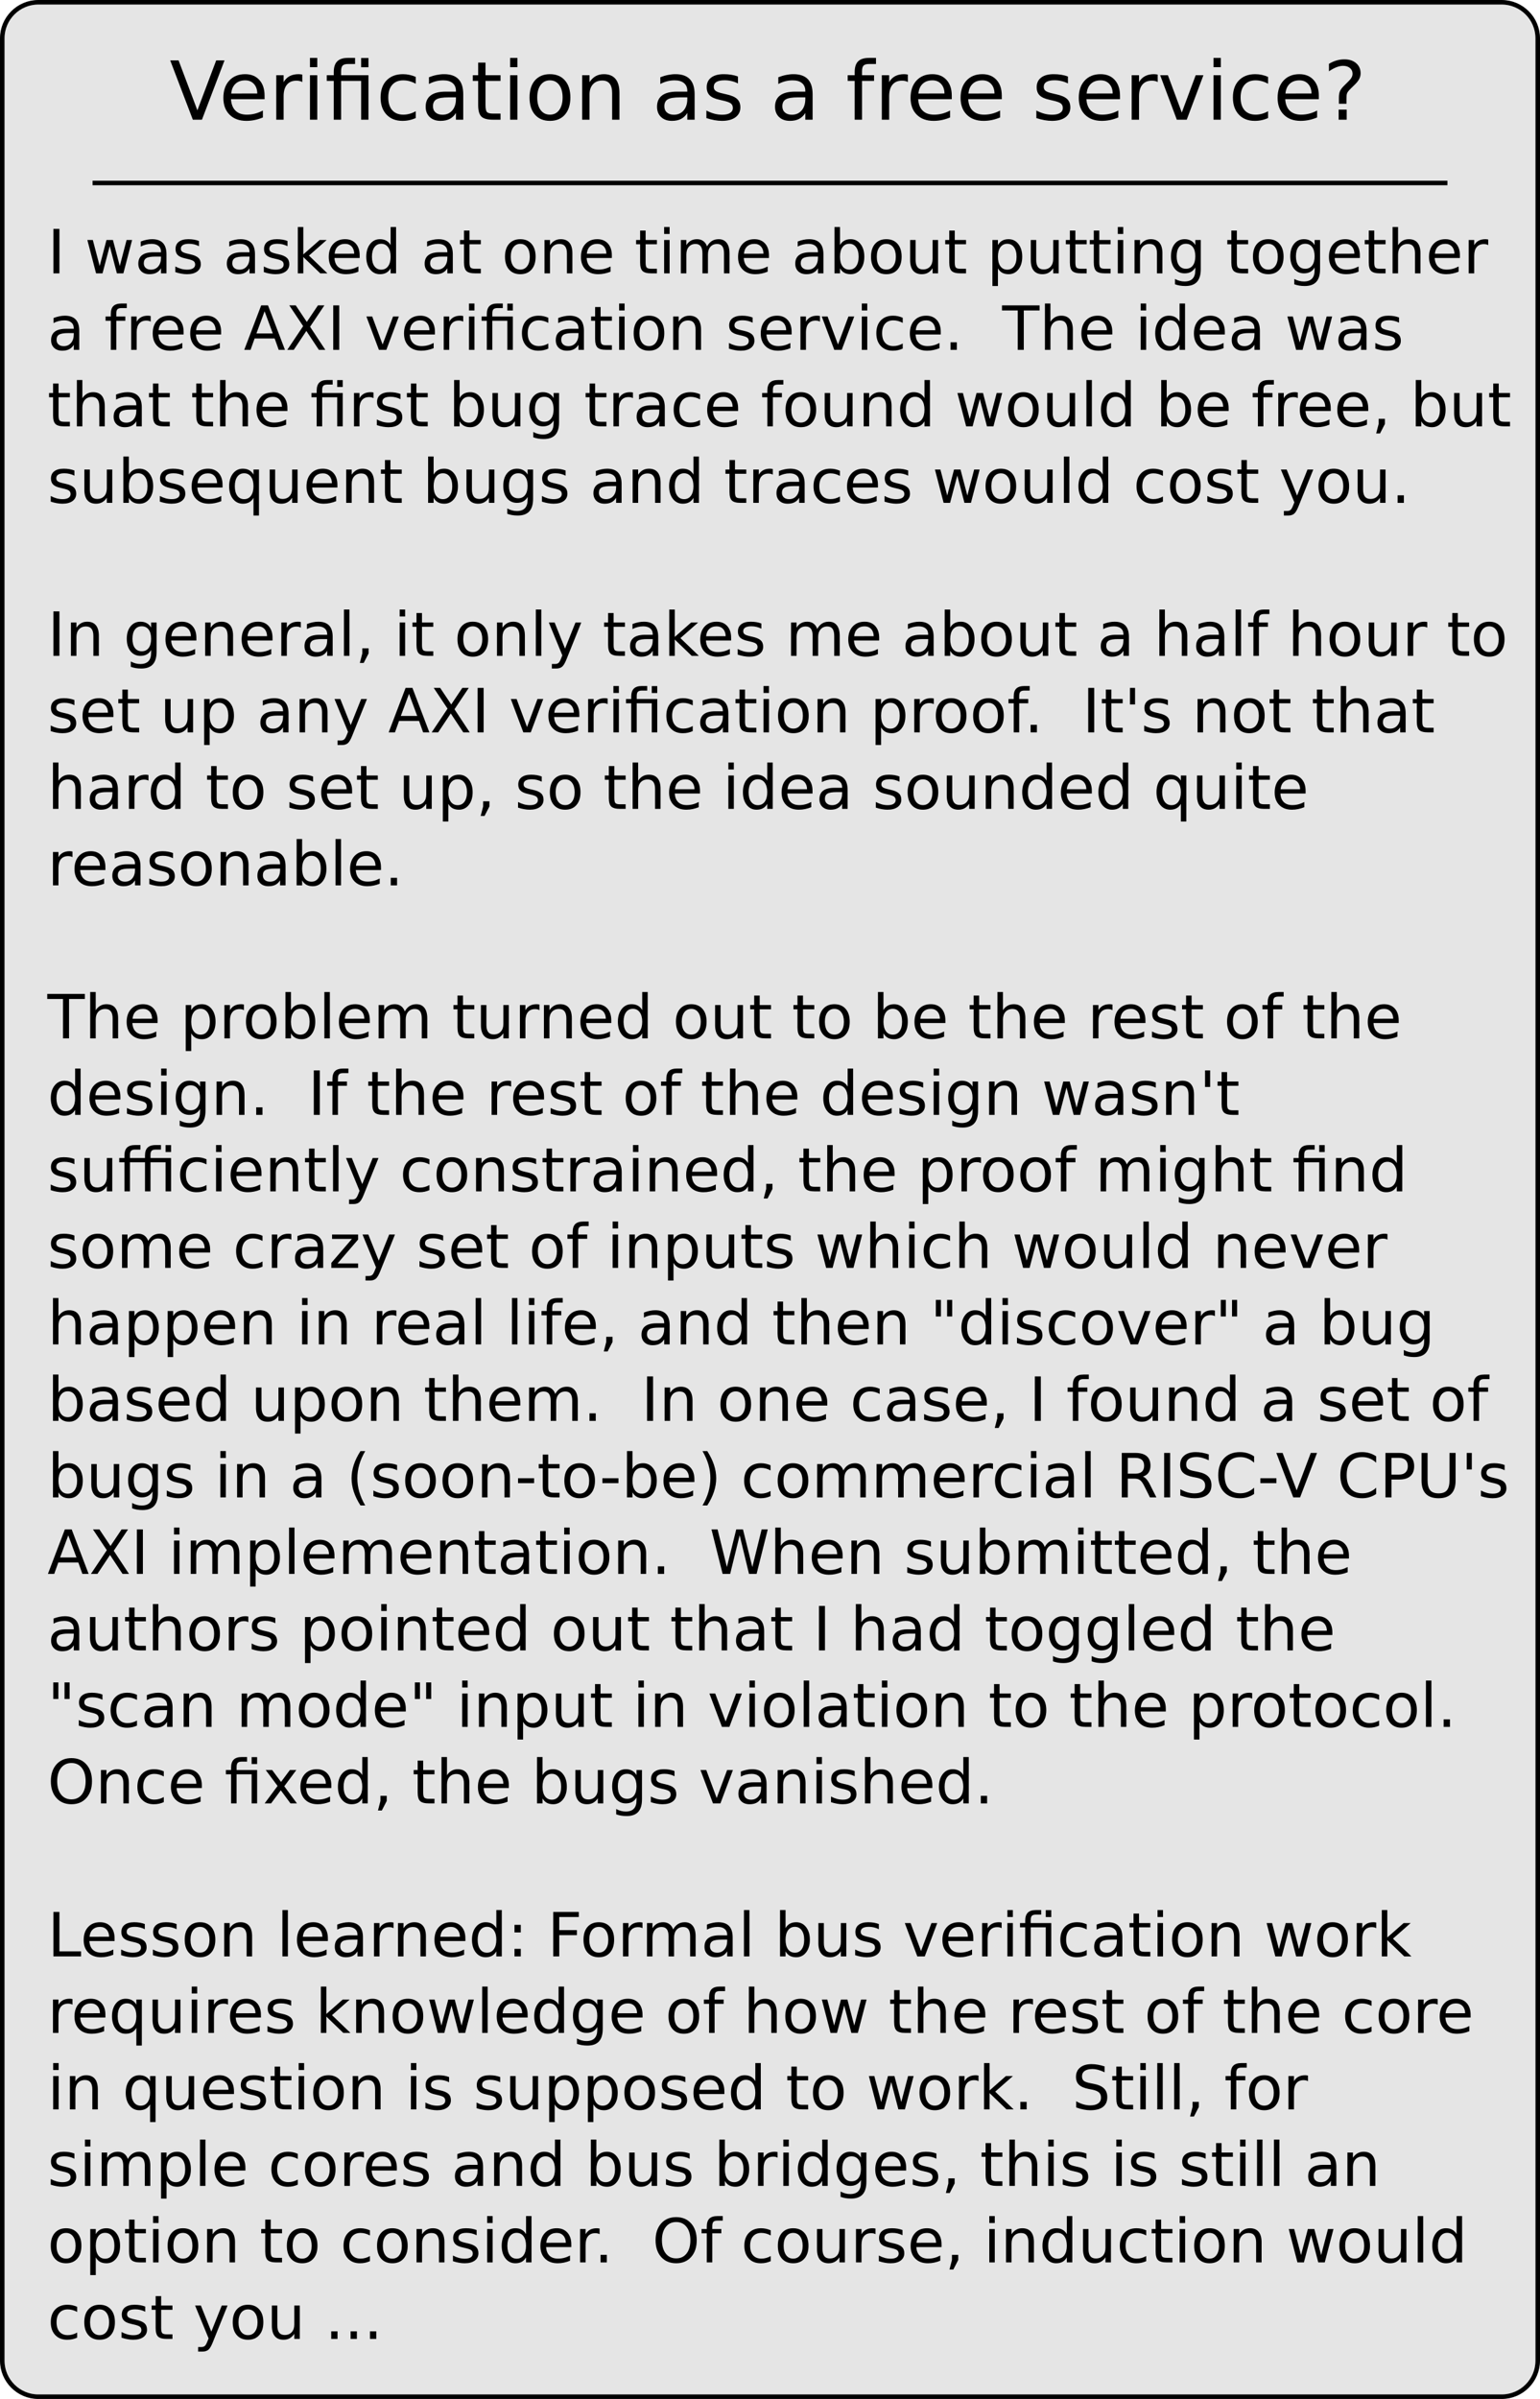 <?xml version="1.0" encoding="UTF-8"?>
<svg xmlns="http://www.w3.org/2000/svg" xmlns:xlink="http://www.w3.org/1999/xlink" width="682pt" height="1062pt" viewBox="0 0 682 1062" version="1.1">
<defs>
<g>
<symbol overflow="visible" id="glyph0-0">
<path style="stroke:none;" d="M 1.797 6.359 L 1.797 -25.391 L 19.797 -25.391 L 19.797 6.359 Z M 3.812 4.359 L 17.797 4.359 L 17.797 -23.359 L 3.812 -23.359 Z M 3.812 4.359 "/>
</symbol>
<symbol overflow="visible" id="glyph0-1">
<path style="stroke:none;" d="M 10.297 0 L 0.281 -26.25 L 3.984 -26.25 L 12.312 -4.156 L 20.641 -26.25 L 24.328 -26.25 L 14.328 0 Z M 10.297 0 "/>
</symbol>
<symbol overflow="visible" id="glyph0-2">
<path style="stroke:none;" d="M 20.234 -10.656 L 20.234 -9.078 L 5.359 -9.078 C 5.504 -6.848 6.176 -5.148 7.375 -3.984 C 8.57 -2.816 10.242 -2.234 12.391 -2.234 C 13.629 -2.234 14.832 -2.383 16 -2.688 C 17.164 -2.988 18.328 -3.445 19.484 -4.062 L 19.484 -1 C 18.316 -0.508 17.125 -0.133 15.906 0.125 C 14.688 0.383 13.453 0.516 12.203 0.516 C 9.055 0.516 6.566 -0.395 4.734 -2.219 C 2.898 -4.051 1.984 -6.531 1.984 -9.656 C 1.984 -12.875 2.852 -15.426 4.594 -17.312 C 6.332 -19.207 8.68 -20.156 11.641 -20.156 C 14.285 -20.156 16.379 -19.301 17.922 -17.594 C 19.461 -15.895 20.234 -13.582 20.234 -10.656 Z M 17 -11.609 C 16.977 -13.367 16.484 -14.773 15.516 -15.828 C 14.547 -16.891 13.266 -17.422 11.672 -17.422 C 9.867 -17.422 8.426 -16.91 7.344 -15.891 C 6.258 -14.867 5.633 -13.43 5.469 -11.578 Z M 17 -11.609 "/>
</symbol>
<symbol overflow="visible" id="glyph0-3">
<path style="stroke:none;" d="M 14.797 -16.672 C 14.43 -16.879 14.035 -17.031 13.609 -17.125 C 13.18 -17.227 12.711 -17.281 12.203 -17.281 C 10.367 -17.281 8.961 -16.688 7.984 -15.5 C 7.004 -14.312 6.516 -12.602 6.516 -10.375 L 6.516 0 L 3.266 0 L 3.266 -19.688 L 6.516 -19.688 L 6.516 -16.625 C 7.203 -17.82 8.086 -18.707 9.172 -19.281 C 10.266 -19.863 11.594 -20.156 13.156 -20.156 C 13.375 -20.156 13.617 -20.141 13.891 -20.109 C 14.16 -20.086 14.457 -20.047 14.781 -19.984 Z M 14.797 -16.672 "/>
</symbol>
<symbol overflow="visible" id="glyph0-4">
<path style="stroke:none;" d="M 3.391 -19.688 L 6.625 -19.688 L 6.625 0 L 3.391 0 Z M 3.391 -27.359 L 6.625 -27.359 L 6.625 -23.25 L 3.391 -23.25 Z M 3.391 -27.359 "/>
</symbol>
<symbol overflow="visible" id="glyph0-5">
<path style="stroke:none;" d="M 19.297 -19.688 L 19.297 0 L 16.047 0 L 16.047 -17.172 L 7.172 -17.172 L 7.172 0 L 3.922 0 L 3.922 -17.172 L 0.828 -17.172 L 0.828 -19.688 L 3.922 -19.688 L 3.922 -21.062 C 3.922 -23.207 4.426 -24.789 5.438 -25.812 C 6.457 -26.844 8.016 -27.359 10.109 -27.359 L 13.359 -27.359 L 13.359 -24.656 L 10.266 -24.656 C 9.109 -24.656 8.301 -24.422 7.844 -23.953 C 7.395 -23.484 7.172 -22.641 7.172 -21.422 L 7.172 -19.688 Z M 16.047 -27.312 L 19.297 -27.312 L 19.297 -23.219 L 16.047 -23.219 Z M 16.047 -27.312 "/>
</symbol>
<symbol overflow="visible" id="glyph0-6">
<path style="stroke:none;" d="M 17.562 -18.938 L 17.562 -15.906 C 16.645 -16.414 15.727 -16.797 14.812 -17.047 C 13.895 -17.297 12.969 -17.422 12.031 -17.422 C 9.926 -17.422 8.289 -16.754 7.125 -15.422 C 5.969 -14.098 5.391 -12.234 5.391 -9.828 C 5.391 -7.422 5.969 -5.551 7.125 -4.219 C 8.289 -2.895 9.926 -2.234 12.031 -2.234 C 12.969 -2.234 13.895 -2.359 14.812 -2.609 C 15.727 -2.859 16.645 -3.238 17.562 -3.75 L 17.562 -0.75 C 16.656 -0.332 15.719 -0.02 14.75 0.188 C 13.789 0.406 12.766 0.516 11.672 0.516 C 8.703 0.516 6.344 -0.414 4.594 -2.281 C 2.852 -4.145 1.984 -6.66 1.984 -9.828 C 1.984 -13.035 2.863 -15.555 4.625 -17.391 C 6.395 -19.234 8.816 -20.156 11.891 -20.156 C 12.879 -20.156 13.848 -20.051 14.797 -19.844 C 15.742 -19.645 16.664 -19.344 17.562 -18.938 Z M 17.562 -18.938 "/>
</symbol>
<symbol overflow="visible" id="glyph0-7">
<path style="stroke:none;" d="M 12.344 -9.891 C 9.727 -9.891 7.914 -9.594 6.906 -9 C 5.895 -8.406 5.391 -7.383 5.391 -5.938 C 5.391 -4.789 5.77 -3.879 6.531 -3.203 C 7.289 -2.535 8.316 -2.203 9.609 -2.203 C 11.41 -2.203 12.852 -2.836 13.938 -4.109 C 15.02 -5.379 15.562 -7.066 15.562 -9.172 L 15.562 -9.891 Z M 18.797 -11.234 L 18.797 0 L 15.562 0 L 15.562 -2.984 C 14.82 -1.797 13.898 -0.914 12.797 -0.344 C 11.691 0.227 10.344 0.516 8.75 0.516 C 6.738 0.516 5.133 -0.051 3.938 -1.188 C 2.75 -2.32 2.156 -3.836 2.156 -5.734 C 2.156 -7.941 2.895 -9.609 4.375 -10.734 C 5.863 -11.859 8.078 -12.422 11.016 -12.422 L 15.562 -12.422 L 15.562 -12.75 C 15.562 -14.238 15.07 -15.391 14.094 -16.203 C 13.113 -17.016 11.738 -17.422 9.969 -17.422 C 8.844 -17.422 7.742 -17.285 6.672 -17.016 C 5.609 -16.742 4.586 -16.336 3.609 -15.797 L 3.609 -18.797 C 4.785 -19.254 5.93 -19.594 7.047 -19.812 C 8.16 -20.039 9.242 -20.156 10.297 -20.156 C 13.148 -20.156 15.281 -19.414 16.688 -17.938 C 18.094 -16.469 18.797 -14.234 18.797 -11.234 Z M 18.797 -11.234 "/>
</symbol>
<symbol overflow="visible" id="glyph0-8">
<path style="stroke:none;" d="M 6.594 -25.281 L 6.594 -19.688 L 13.25 -19.688 L 13.25 -17.172 L 6.594 -17.172 L 6.594 -6.484 C 6.594 -4.879 6.812 -3.848 7.25 -3.391 C 7.688 -2.93 8.582 -2.703 9.938 -2.703 L 13.25 -2.703 L 13.25 0 L 9.938 0 C 7.438 0 5.711 -0.461 4.766 -1.391 C 3.816 -2.328 3.344 -4.023 3.344 -6.484 L 3.344 -17.172 L 0.969 -17.172 L 0.969 -19.688 L 3.344 -19.688 L 3.344 -25.281 Z M 6.594 -25.281 "/>
</symbol>
<symbol overflow="visible" id="glyph0-9">
<path style="stroke:none;" d="M 11.016 -17.422 C 9.285 -17.422 7.914 -16.742 6.906 -15.391 C 5.895 -14.035 5.391 -12.18 5.391 -9.828 C 5.391 -7.473 5.891 -5.617 6.891 -4.266 C 7.898 -2.91 9.273 -2.234 11.016 -2.234 C 12.742 -2.234 14.109 -2.91 15.109 -4.266 C 16.117 -5.629 16.625 -7.484 16.625 -9.828 C 16.625 -12.16 16.117 -14.008 15.109 -15.375 C 14.109 -16.738 12.742 -17.422 11.016 -17.422 Z M 11.016 -20.156 C 13.828 -20.156 16.035 -19.238 17.641 -17.406 C 19.254 -15.582 20.062 -13.055 20.062 -9.828 C 20.062 -6.609 19.254 -4.078 17.641 -2.234 C 16.035 -0.398 13.828 0.516 11.016 0.516 C 8.191 0.516 5.977 -0.398 4.375 -2.234 C 2.781 -4.078 1.984 -6.609 1.984 -9.828 C 1.984 -13.055 2.781 -15.582 4.375 -17.406 C 5.977 -19.238 8.191 -20.156 11.016 -20.156 Z M 11.016 -20.156 "/>
</symbol>
<symbol overflow="visible" id="glyph0-10">
<path style="stroke:none;" d="M 19.766 -11.891 L 19.766 0 L 16.531 0 L 16.531 -11.781 C 16.531 -13.645 16.164 -15.035 15.438 -15.953 C 14.707 -16.879 13.617 -17.344 12.172 -17.344 C 10.422 -17.344 9.039 -16.785 8.031 -15.672 C 7.02 -14.566 6.516 -13.051 6.516 -11.125 L 6.516 0 L 3.266 0 L 3.266 -19.688 L 6.516 -19.688 L 6.516 -16.625 C 7.297 -17.812 8.207 -18.695 9.25 -19.281 C 10.301 -19.863 11.516 -20.156 12.891 -20.156 C 15.148 -20.156 16.859 -19.457 18.016 -18.062 C 19.18 -16.664 19.766 -14.609 19.766 -11.891 Z M 19.766 -11.891 "/>
</symbol>
<symbol overflow="visible" id="glyph0-11">
<path style="stroke:none;" d=""/>
</symbol>
<symbol overflow="visible" id="glyph0-12">
<path style="stroke:none;" d="M 15.938 -19.109 L 15.938 -16.047 C 15.031 -16.516 14.082 -16.863 13.094 -17.094 C 12.113 -17.332 11.094 -17.453 10.031 -17.453 C 8.426 -17.453 7.223 -17.207 6.422 -16.719 C 5.617 -16.227 5.219 -15.488 5.219 -14.5 C 5.219 -13.75 5.504 -13.16 6.078 -12.734 C 6.648 -12.305 7.805 -11.898 9.547 -11.516 L 10.656 -11.266 C 12.945 -10.773 14.578 -10.082 15.547 -9.188 C 16.516 -8.289 17 -7.039 17 -5.438 C 17 -3.602 16.273 -2.148 14.828 -1.078 C 13.379 -0.016 11.391 0.516 8.859 0.516 C 7.805 0.516 6.707 0.41 5.562 0.203 C 4.414 -0.004 3.211 -0.312 1.953 -0.719 L 1.953 -4.062 C 3.148 -3.438 4.328 -2.969 5.484 -2.656 C 6.641 -2.352 7.789 -2.203 8.938 -2.203 C 10.457 -2.203 11.625 -2.461 12.438 -2.984 C 13.258 -3.504 13.672 -4.238 13.672 -5.188 C 13.672 -6.062 13.375 -6.734 12.781 -7.203 C 12.195 -7.672 10.898 -8.125 8.891 -8.562 L 7.766 -8.828 C 5.766 -9.242 4.316 -9.891 3.422 -10.766 C 2.535 -11.641 2.094 -12.836 2.094 -14.359 C 2.094 -16.211 2.75 -17.641 4.062 -18.641 C 5.375 -19.648 7.238 -20.156 9.656 -20.156 C 10.844 -20.156 11.961 -20.066 13.016 -19.891 C 14.078 -19.723 15.051 -19.461 15.938 -19.109 Z M 15.938 -19.109 "/>
</symbol>
<symbol overflow="visible" id="glyph0-13">
<path style="stroke:none;" d="M 13.359 -27.359 L 13.359 -24.656 L 10.266 -24.656 C 9.109 -24.656 8.301 -24.422 7.844 -23.953 C 7.395 -23.484 7.172 -22.641 7.172 -21.422 L 7.172 -19.688 L 12.5 -19.688 L 12.5 -17.172 L 7.172 -17.172 L 7.172 0 L 3.922 0 L 3.922 -17.172 L 0.828 -17.172 L 0.828 -19.688 L 3.922 -19.688 L 3.922 -21.062 C 3.922 -23.25 4.43 -24.844 5.453 -25.844 C 6.473 -26.852 8.086 -27.359 10.297 -27.359 Z M 13.359 -27.359 "/>
</symbol>
<symbol overflow="visible" id="glyph0-14">
<path style="stroke:none;" d="M 1.078 -19.688 L 4.5 -19.688 L 10.656 -3.172 L 16.812 -19.688 L 20.234 -19.688 L 12.844 0 L 8.453 0 Z M 1.078 -19.688 "/>
</symbol>
<symbol overflow="visible" id="glyph0-15">
<path style="stroke:none;" d="M 6.875 -4.469 L 10.438 -4.469 L 10.438 0 L 6.875 0 Z M 10.344 -7.047 L 6.984 -7.047 L 6.984 -9.75 C 6.984 -10.938 7.145 -11.91 7.469 -12.672 C 7.801 -13.43 8.492 -14.316 9.547 -15.328 L 11.125 -16.891 C 11.789 -17.516 12.273 -18.102 12.578 -18.656 C 12.879 -19.207 13.031 -19.77 13.031 -20.344 C 13.031 -21.383 12.645 -22.227 11.875 -22.875 C 11.102 -23.52 10.086 -23.844 8.828 -23.844 C 7.898 -23.844 6.91 -23.633 5.859 -23.219 C 4.816 -22.812 3.723 -22.211 2.578 -21.422 L 2.578 -24.734 C 3.68 -25.398 4.797 -25.895 5.922 -26.219 C 7.055 -26.551 8.227 -26.719 9.438 -26.719 C 11.594 -26.719 13.32 -26.148 14.625 -25.016 C 15.938 -23.879 16.594 -22.379 16.594 -20.516 C 16.594 -19.617 16.379 -18.77 15.953 -17.969 C 15.535 -17.164 14.801 -16.266 13.75 -15.266 L 12.203 -13.75 C 11.648 -13.195 11.258 -12.766 11.031 -12.453 C 10.801 -12.141 10.641 -11.836 10.547 -11.547 C 10.473 -11.305 10.422 -11.008 10.391 -10.656 C 10.359 -10.301 10.344 -9.82 10.344 -9.219 Z M 10.344 -7.047 "/>
</symbol>
<symbol overflow="visible" id="glyph1-0">
<path style="stroke:none;" d="M 1.344 4.766 L 1.344 -19.031 L 14.844 -19.031 L 14.844 4.766 Z M 2.859 3.266 L 13.344 3.266 L 13.344 -17.516 L 2.859 -17.516 Z M 2.859 3.266 "/>
</symbol>
<symbol overflow="visible" id="glyph1-1">
<path style="stroke:none;" d="M 2.656 -19.688 L 5.312 -19.688 L 5.312 0 L 2.656 0 Z M 2.656 -19.688 "/>
</symbol>
<symbol overflow="visible" id="glyph1-2">
<path style="stroke:none;" d=""/>
</symbol>
<symbol overflow="visible" id="glyph1-3">
<path style="stroke:none;" d="M 1.141 -14.766 L 3.562 -14.766 L 6.594 -3.25 L 9.609 -14.766 L 12.469 -14.766 L 15.5 -3.25 L 18.516 -14.766 L 20.953 -14.766 L 17.094 0 L 14.219 0 L 11.047 -12.109 L 7.859 0 L 5 0 Z M 1.141 -14.766 "/>
</symbol>
<symbol overflow="visible" id="glyph1-4">
<path style="stroke:none;" d="M 9.25 -7.422 C 7.289 -7.422 5.93 -7.195 5.172 -6.75 C 4.422 -6.301 4.047 -5.535 4.047 -4.453 C 4.047 -3.598 4.328 -2.914 4.891 -2.406 C 5.461 -1.895 6.238 -1.641 7.219 -1.641 C 8.562 -1.641 9.641 -2.117 10.453 -3.078 C 11.266 -4.035 11.672 -5.301 11.672 -6.875 L 11.672 -7.422 Z M 14.094 -8.422 L 14.094 0 L 11.672 0 L 11.672 -2.234 C 11.117 -1.336 10.426 -0.676 9.594 -0.25 C 8.77 0.164 7.758 0.375 6.562 0.375 C 5.051 0.375 3.848 -0.047 2.953 -0.891 C 2.066 -1.734 1.625 -2.867 1.625 -4.297 C 1.625 -5.961 2.176 -7.219 3.281 -8.062 C 4.395 -8.906 6.055 -9.328 8.266 -9.328 L 11.672 -9.328 L 11.672 -9.562 C 11.672 -10.676 11.301 -11.535 10.562 -12.141 C 9.832 -12.754 8.801 -13.062 7.469 -13.062 C 6.625 -13.062 5.801 -12.957 5 -12.75 C 4.207 -12.551 3.441 -12.254 2.703 -11.859 L 2.703 -14.094 C 3.586 -14.438 4.445 -14.691 5.281 -14.859 C 6.125 -15.035 6.938 -15.125 7.719 -15.125 C 9.852 -15.125 11.445 -14.566 12.5 -13.453 C 13.562 -12.348 14.094 -10.672 14.094 -8.422 Z M 14.094 -8.422 "/>
</symbol>
<symbol overflow="visible" id="glyph1-5">
<path style="stroke:none;" d="M 11.953 -14.328 L 11.953 -12.031 C 11.266 -12.383 10.551 -12.648 9.812 -12.828 C 9.082 -13.004 8.32 -13.094 7.531 -13.094 C 6.32 -13.094 5.414 -12.906 4.812 -12.531 C 4.219 -12.164 3.922 -11.613 3.922 -10.875 C 3.922 -10.312 4.133 -9.867 4.562 -9.547 C 4.988 -9.234 5.852 -8.93 7.156 -8.641 L 7.984 -8.453 C 9.711 -8.078 10.938 -7.551 11.656 -6.875 C 12.383 -6.207 12.75 -5.273 12.75 -4.078 C 12.75 -2.703 12.207 -1.613 11.125 -0.812 C 10.039 -0.02 8.547 0.375 6.641 0.375 C 5.848 0.375 5.023 0.297 4.172 0.141 C 3.316 -0.004 2.414 -0.234 1.469 -0.547 L 1.469 -3.047 C 2.363 -2.578 3.242 -2.223 4.109 -1.984 C 4.984 -1.754 5.848 -1.641 6.703 -1.641 C 7.836 -1.641 8.711 -1.836 9.328 -2.234 C 9.941 -2.629 10.25 -3.18 10.25 -3.891 C 10.25 -4.547 10.023 -5.051 9.578 -5.406 C 9.141 -5.758 8.172 -6.098 6.672 -6.422 L 5.828 -6.625 C 4.328 -6.938 3.238 -7.422 2.562 -8.078 C 1.895 -8.734 1.562 -9.629 1.562 -10.766 C 1.562 -12.16 2.051 -13.234 3.031 -13.984 C 4.02 -14.742 5.422 -15.125 7.234 -15.125 C 8.129 -15.125 8.973 -15.055 9.766 -14.922 C 10.555 -14.785 11.285 -14.586 11.953 -14.328 Z M 11.953 -14.328 "/>
</symbol>
<symbol overflow="visible" id="glyph1-6">
<path style="stroke:none;" d="M 2.453 -20.516 L 4.891 -20.516 L 4.891 -8.391 L 12.125 -14.766 L 15.234 -14.766 L 7.391 -7.859 L 15.562 0 L 12.391 0 L 4.891 -7.219 L 4.891 0 L 2.453 0 Z M 2.453 -20.516 "/>
</symbol>
<symbol overflow="visible" id="glyph1-7">
<path style="stroke:none;" d="M 15.172 -7.984 L 15.172 -6.797 L 4.016 -6.797 C 4.117 -5.129 4.617 -3.859 5.516 -2.984 C 6.422 -2.109 7.68 -1.672 9.297 -1.672 C 10.223 -1.672 11.125 -1.785 12 -2.016 C 12.875 -2.242 13.742 -2.586 14.609 -3.047 L 14.609 -0.75 C 13.734 -0.383 12.836 -0.109 11.922 0.078 C 11.016 0.273 10.094 0.375 9.156 0.375 C 6.789 0.375 4.922 -0.305 3.547 -1.672 C 2.172 -3.047 1.484 -4.898 1.484 -7.234 C 1.484 -9.648 2.133 -11.566 3.438 -12.984 C 4.75 -14.41 6.516 -15.125 8.734 -15.125 C 10.711 -15.125 12.281 -14.484 13.438 -13.203 C 14.594 -11.922 15.172 -10.18 15.172 -7.984 Z M 12.75 -8.703 C 12.727 -10.023 12.352 -11.082 11.625 -11.875 C 10.906 -12.664 9.945 -13.062 8.75 -13.062 C 7.395 -13.062 6.312 -12.676 5.5 -11.906 C 4.688 -11.145 4.219 -10.07 4.094 -8.688 Z M 12.75 -8.703 "/>
</symbol>
<symbol overflow="visible" id="glyph1-8">
<path style="stroke:none;" d="M 12.266 -12.531 L 12.266 -20.516 L 14.688 -20.516 L 14.688 0 L 12.266 0 L 12.266 -2.219 C 11.754 -1.332 11.109 -0.676 10.328 -0.25 C 9.547 0.164 8.613 0.375 7.531 0.375 C 5.75 0.375 4.297 -0.332 3.172 -1.75 C 2.047 -3.176 1.484 -5.051 1.484 -7.375 C 1.484 -9.688 2.047 -11.555 3.172 -12.984 C 4.297 -14.41 5.75 -15.125 7.531 -15.125 C 8.613 -15.125 9.547 -14.91 10.328 -14.484 C 11.109 -14.055 11.754 -13.406 12.266 -12.531 Z M 4 -7.375 C 4 -5.582 4.363 -4.176 5.094 -3.156 C 5.832 -2.145 6.844 -1.641 8.125 -1.641 C 9.406 -1.641 10.414 -2.145 11.156 -3.156 C 11.895 -4.176 12.266 -5.582 12.266 -7.375 C 12.266 -9.156 11.895 -10.551 11.156 -11.562 C 10.414 -12.582 9.406 -13.094 8.125 -13.094 C 6.844 -13.094 5.832 -12.582 5.094 -11.562 C 4.363 -10.551 4 -9.156 4 -7.375 Z M 4 -7.375 "/>
</symbol>
<symbol overflow="visible" id="glyph1-9">
<path style="stroke:none;" d="M 4.938 -18.953 L 4.938 -14.766 L 9.938 -14.766 L 9.938 -12.875 L 4.938 -12.875 L 4.938 -4.859 C 4.938 -3.66 5.102 -2.891 5.438 -2.547 C 5.77 -2.203 6.441 -2.031 7.453 -2.031 L 9.938 -2.031 L 9.938 0 L 7.453 0 C 5.578 0 4.281 -0.348 3.562 -1.047 C 2.852 -1.742 2.5 -3.016 2.5 -4.859 L 2.5 -12.875 L 0.719 -12.875 L 0.719 -14.766 L 2.5 -14.766 L 2.5 -18.953 Z M 4.938 -18.953 "/>
</symbol>
<symbol overflow="visible" id="glyph1-10">
<path style="stroke:none;" d="M 8.266 -13.062 C 6.961 -13.062 5.93 -12.551 5.172 -11.531 C 4.422 -10.52 4.047 -9.133 4.047 -7.375 C 4.047 -5.602 4.422 -4.207 5.172 -3.188 C 5.922 -2.176 6.953 -1.672 8.266 -1.672 C 9.555 -1.672 10.578 -2.18 11.328 -3.203 C 12.086 -4.223 12.469 -5.613 12.469 -7.375 C 12.469 -9.125 12.086 -10.508 11.328 -11.531 C 10.578 -12.551 9.555 -13.062 8.266 -13.062 Z M 8.266 -15.125 C 10.379 -15.125 12.035 -14.438 13.234 -13.062 C 14.441 -11.695 15.047 -9.801 15.047 -7.375 C 15.047 -4.957 14.441 -3.062 13.234 -1.688 C 12.035 -0.312 10.379 0.375 8.266 0.375 C 6.148 0.375 4.488 -0.312 3.281 -1.688 C 2.082 -3.062 1.484 -4.957 1.484 -7.375 C 1.484 -9.801 2.082 -11.695 3.281 -13.062 C 4.488 -14.438 6.148 -15.125 8.266 -15.125 Z M 8.266 -15.125 "/>
</symbol>
<symbol overflow="visible" id="glyph1-11">
<path style="stroke:none;" d="M 14.812 -8.906 L 14.812 0 L 12.391 0 L 12.391 -8.828 C 12.391 -10.223 12.117 -11.27 11.578 -11.969 C 11.035 -12.664 10.219 -13.016 9.125 -13.016 C 7.812 -13.016 6.773 -12.594 6.016 -11.75 C 5.266 -10.914 4.891 -9.781 4.891 -8.344 L 4.891 0 L 2.453 0 L 2.453 -14.766 L 4.891 -14.766 L 4.891 -12.469 C 5.473 -13.352 6.156 -14.016 6.938 -14.453 C 7.727 -14.898 8.633 -15.125 9.656 -15.125 C 11.352 -15.125 12.633 -14.598 13.5 -13.547 C 14.375 -12.492 14.812 -10.945 14.812 -8.906 Z M 14.812 -8.906 "/>
</symbol>
<symbol overflow="visible" id="glyph1-12">
<path style="stroke:none;" d="M 2.547 -14.766 L 4.969 -14.766 L 4.969 0 L 2.547 0 Z M 2.547 -20.516 L 4.969 -20.516 L 4.969 -17.438 L 2.547 -17.438 Z M 2.547 -20.516 "/>
</symbol>
<symbol overflow="visible" id="glyph1-13">
<path style="stroke:none;" d="M 14.047 -11.938 C 14.648 -13.02 15.375 -13.82 16.219 -14.344 C 17.062 -14.863 18.055 -15.125 19.203 -15.125 C 20.734 -15.125 21.914 -14.582 22.75 -13.5 C 23.582 -12.426 24 -10.895 24 -8.906 L 24 0 L 21.562 0 L 21.562 -8.828 C 21.562 -10.242 21.312 -11.297 20.812 -11.984 C 20.312 -12.672 19.547 -13.016 18.516 -13.016 C 17.266 -13.016 16.273 -12.594 15.547 -11.75 C 14.816 -10.914 14.453 -9.781 14.453 -8.344 L 14.453 0 L 12.016 0 L 12.016 -8.828 C 12.016 -10.254 11.758 -11.305 11.25 -11.984 C 10.75 -12.672 9.977 -13.016 8.938 -13.016 C 7.695 -13.016 6.711 -12.594 5.984 -11.75 C 5.254 -10.914 4.891 -9.781 4.891 -8.344 L 4.891 0 L 2.453 0 L 2.453 -14.766 L 4.891 -14.766 L 4.891 -12.469 C 5.441 -13.375 6.102 -14.039 6.875 -14.469 C 7.656 -14.906 8.578 -15.125 9.641 -15.125 C 10.711 -15.125 11.625 -14.848 12.375 -14.297 C 13.125 -13.754 13.68 -12.969 14.047 -11.938 Z M 14.047 -11.938 "/>
</symbol>
<symbol overflow="visible" id="glyph1-14">
<path style="stroke:none;" d="M 13.141 -7.375 C 13.141 -9.156 12.77 -10.551 12.031 -11.562 C 11.301 -12.582 10.297 -13.094 9.016 -13.094 C 7.734 -13.094 6.723 -12.582 5.984 -11.562 C 5.254 -10.551 4.891 -9.156 4.891 -7.375 C 4.891 -5.582 5.254 -4.176 5.984 -3.156 C 6.723 -2.145 7.734 -1.641 9.016 -1.641 C 10.297 -1.641 11.301 -2.145 12.031 -3.156 C 12.77 -4.176 13.141 -5.582 13.141 -7.375 Z M 4.891 -12.531 C 5.398 -13.406 6.039 -14.055 6.812 -14.484 C 7.594 -14.91 8.523 -15.125 9.609 -15.125 C 11.398 -15.125 12.852 -14.41 13.969 -12.984 C 15.094 -11.555 15.656 -9.688 15.656 -7.375 C 15.656 -5.051 15.094 -3.176 13.969 -1.75 C 12.852 -0.332 11.398 0.375 9.609 0.375 C 8.523 0.375 7.594 0.164 6.812 -0.25 C 6.039 -0.676 5.398 -1.332 4.891 -2.219 L 4.891 0 L 2.453 0 L 2.453 -20.516 L 4.891 -20.516 Z M 4.891 -12.531 "/>
</symbol>
<symbol overflow="visible" id="glyph1-15">
<path style="stroke:none;" d="M 2.297 -5.828 L 2.297 -14.766 L 4.719 -14.766 L 4.719 -5.922 C 4.719 -4.523 4.988 -3.477 5.531 -2.781 C 6.082 -2.082 6.898 -1.734 7.984 -1.734 C 9.297 -1.734 10.332 -2.148 11.094 -2.984 C 11.852 -3.816 12.234 -4.953 12.234 -6.391 L 12.234 -14.766 L 14.656 -14.766 L 14.656 0 L 12.234 0 L 12.234 -2.266 C 11.641 -1.367 10.953 -0.703 10.172 -0.266 C 9.398 0.16 8.5 0.375 7.469 0.375 C 5.781 0.375 4.492 -0.148 3.609 -1.203 C 2.734 -2.254 2.297 -3.797 2.297 -5.828 Z M 8.391 -15.125 Z M 8.391 -15.125 "/>
</symbol>
<symbol overflow="visible" id="glyph1-16">
<path style="stroke:none;" d="M 4.891 -2.219 L 4.891 5.609 L 2.453 5.609 L 2.453 -14.766 L 4.891 -14.766 L 4.891 -12.531 C 5.398 -13.406 6.039 -14.055 6.812 -14.484 C 7.594 -14.91 8.523 -15.125 9.609 -15.125 C 11.398 -15.125 12.852 -14.41 13.969 -12.984 C 15.094 -11.555 15.656 -9.688 15.656 -7.375 C 15.656 -5.051 15.094 -3.176 13.969 -1.75 C 12.852 -0.332 11.398 0.375 9.609 0.375 C 8.523 0.375 7.594 0.164 6.812 -0.25 C 6.039 -0.676 5.398 -1.332 4.891 -2.219 Z M 13.141 -7.375 C 13.141 -9.156 12.77 -10.551 12.031 -11.562 C 11.301 -12.582 10.297 -13.094 9.016 -13.094 C 7.734 -13.094 6.723 -12.582 5.984 -11.562 C 5.254 -10.551 4.891 -9.156 4.891 -7.375 C 4.891 -5.582 5.254 -4.176 5.984 -3.156 C 6.723 -2.145 7.734 -1.641 9.016 -1.641 C 10.297 -1.641 11.301 -2.145 12.031 -3.156 C 12.77 -4.176 13.141 -5.582 13.141 -7.375 Z M 13.141 -7.375 "/>
</symbol>
<symbol overflow="visible" id="glyph1-17">
<path style="stroke:none;" d="M 12.266 -7.547 C 12.266 -9.305 11.898 -10.672 11.172 -11.641 C 10.441 -12.609 9.426 -13.094 8.125 -13.094 C 6.82 -13.094 5.805 -12.609 5.078 -11.641 C 4.359 -10.672 4 -9.305 4 -7.547 C 4 -5.805 4.359 -4.453 5.078 -3.484 C 5.805 -2.516 6.82 -2.031 8.125 -2.031 C 9.426 -2.031 10.441 -2.516 11.172 -3.484 C 11.898 -4.453 12.266 -5.805 12.266 -7.547 Z M 14.688 -1.828 C 14.688 0.68 14.129 2.547 13.016 3.766 C 11.898 4.992 10.191 5.609 7.891 5.609 C 7.035 5.609 6.227 5.547 5.469 5.422 C 4.719 5.297 3.984 5.102 3.266 4.844 L 3.266 2.484 C 3.984 2.867 4.688 3.148 5.375 3.328 C 6.07 3.516 6.781 3.609 7.5 3.609 C 9.094 3.609 10.285 3.191 11.078 2.359 C 11.867 1.535 12.266 0.285 12.266 -1.391 L 12.266 -2.594 C 11.766 -1.727 11.117 -1.078 10.328 -0.641 C 9.547 -0.211 8.613 0 7.531 0 C 5.719 0 4.254 -0.688 3.141 -2.062 C 2.035 -3.445 1.484 -5.273 1.484 -7.547 C 1.484 -9.836 2.035 -11.672 3.141 -13.047 C 4.254 -14.43 5.719 -15.125 7.531 -15.125 C 8.613 -15.125 9.547 -14.906 10.328 -14.469 C 11.117 -14.039 11.766 -13.395 12.266 -12.531 L 12.266 -14.766 L 14.688 -14.766 Z M 14.688 -1.828 "/>
</symbol>
<symbol overflow="visible" id="glyph1-18">
<path style="stroke:none;" d="M 14.812 -8.906 L 14.812 0 L 12.391 0 L 12.391 -8.828 C 12.391 -10.223 12.117 -11.27 11.578 -11.969 C 11.035 -12.664 10.219 -13.016 9.125 -13.016 C 7.812 -13.016 6.773 -12.594 6.016 -11.75 C 5.266 -10.914 4.891 -9.781 4.891 -8.344 L 4.891 0 L 2.453 0 L 2.453 -20.516 L 4.891 -20.516 L 4.891 -12.469 C 5.473 -13.352 6.156 -14.016 6.938 -14.453 C 7.727 -14.898 8.633 -15.125 9.656 -15.125 C 11.352 -15.125 12.633 -14.598 13.5 -13.547 C 14.375 -12.492 14.812 -10.945 14.812 -8.906 Z M 14.812 -8.906 "/>
</symbol>
<symbol overflow="visible" id="glyph1-19">
<path style="stroke:none;" d="M 11.094 -12.5 C 10.82 -12.656 10.523 -12.77 10.203 -12.844 C 9.891 -12.914 9.539 -12.953 9.156 -12.953 C 7.781 -12.953 6.723 -12.504 5.984 -11.609 C 5.254 -10.723 4.891 -9.445 4.891 -7.781 L 4.891 0 L 2.453 0 L 2.453 -14.766 L 4.891 -14.766 L 4.891 -12.469 C 5.398 -13.363 6.062 -14.031 6.875 -14.469 C 7.695 -14.906 8.691 -15.125 9.859 -15.125 C 10.023 -15.125 10.207 -15.113 10.406 -15.094 C 10.613 -15.07 10.844 -15.035 11.094 -14.984 Z M 11.094 -12.5 "/>
</symbol>
<symbol overflow="visible" id="glyph1-20">
<path style="stroke:none;" d="M 10.016 -20.516 L 10.016 -18.5 L 7.703 -18.5 C 6.828 -18.5 6.219 -18.32 5.875 -17.969 C 5.539 -17.613 5.375 -16.984 5.375 -16.078 L 5.375 -14.766 L 9.375 -14.766 L 9.375 -12.875 L 5.375 -12.875 L 5.375 0 L 2.938 0 L 2.938 -12.875 L 0.625 -12.875 L 0.625 -14.766 L 2.938 -14.766 L 2.938 -15.797 C 2.938 -17.441 3.316 -18.641 4.078 -19.391 C 4.848 -20.141 6.062 -20.516 7.719 -20.516 Z M 10.016 -20.516 "/>
</symbol>
<symbol overflow="visible" id="glyph1-21">
<path style="stroke:none;" d="M 9.234 -17.062 L 5.609 -7.266 L 12.859 -7.266 Z M 7.719 -19.688 L 10.75 -19.688 L 18.25 0 L 15.484 0 L 13.688 -5.047 L 4.812 -5.047 L 3.016 0 L 0.219 0 Z M 7.719 -19.688 "/>
</symbol>
<symbol overflow="visible" id="glyph1-22">
<path style="stroke:none;" d="M 1.703 -19.688 L 4.562 -19.688 L 9.453 -12.359 L 14.375 -19.688 L 17.234 -19.688 L 10.906 -10.234 L 17.656 0 L 14.797 0 L 9.25 -8.375 L 3.672 0 L 0.797 0 L 7.828 -10.5 Z M 1.703 -19.688 "/>
</symbol>
<symbol overflow="visible" id="glyph1-23">
<path style="stroke:none;" d="M 0.797 -14.766 L 3.375 -14.766 L 7.984 -2.375 L 12.609 -14.766 L 15.172 -14.766 L 9.641 0 L 6.344 0 Z M 0.797 -14.766 "/>
</symbol>
<symbol overflow="visible" id="glyph1-24">
<path style="stroke:none;" d="M 14.469 -14.766 L 14.469 0 L 12.031 0 L 12.031 -12.875 L 5.375 -12.875 L 5.375 0 L 2.938 0 L 2.938 -12.875 L 0.625 -12.875 L 0.625 -14.766 L 2.938 -14.766 L 2.938 -15.797 C 2.938 -17.398 3.316 -18.586 4.078 -19.359 C 4.836 -20.129 6.004 -20.516 7.578 -20.516 L 10.016 -20.516 L 10.016 -18.5 L 7.703 -18.5 C 6.828 -18.5 6.219 -18.32 5.875 -17.969 C 5.539 -17.613 5.375 -16.984 5.375 -16.078 L 5.375 -14.766 Z M 12.031 -20.484 L 14.469 -20.484 L 14.469 -17.422 L 12.031 -17.422 Z M 12.031 -20.484 "/>
</symbol>
<symbol overflow="visible" id="glyph1-25">
<path style="stroke:none;" d="M 13.172 -14.203 L 13.172 -11.938 C 12.484 -12.312 11.797 -12.594 11.109 -12.781 C 10.422 -12.969 9.723 -13.062 9.016 -13.062 C 7.441 -13.062 6.219 -12.562 5.344 -11.562 C 4.477 -10.57 4.047 -9.176 4.047 -7.375 C 4.047 -5.57 4.477 -4.172 5.344 -3.172 C 6.219 -2.172 7.441 -1.672 9.016 -1.672 C 9.723 -1.672 10.422 -1.766 11.109 -1.953 C 11.797 -2.141 12.484 -2.426 13.172 -2.812 L 13.172 -0.562 C 12.492 -0.25 11.789 -0.016 11.062 0.141 C 10.344 0.297 9.57 0.375 8.75 0.375 C 6.531 0.375 4.766 -0.32 3.453 -1.719 C 2.141 -3.113 1.484 -5 1.484 -7.375 C 1.484 -9.781 2.145 -11.672 3.469 -13.047 C 4.789 -14.43 6.602 -15.125 8.906 -15.125 C 9.656 -15.125 10.383 -15.047 11.094 -14.891 C 11.812 -14.734 12.504 -14.504 13.172 -14.203 Z M 13.172 -14.203 "/>
</symbol>
<symbol overflow="visible" id="glyph1-26">
<path style="stroke:none;" d="M 2.891 -3.344 L 5.672 -3.344 L 5.672 0 L 2.891 0 Z M 2.891 -3.344 "/>
</symbol>
<symbol overflow="visible" id="glyph1-27">
<path style="stroke:none;" d="M -0.078 -19.688 L 16.578 -19.688 L 16.578 -17.438 L 9.578 -17.438 L 9.578 0 L 6.906 0 L 6.906 -17.438 L -0.078 -17.438 Z M -0.078 -19.688 "/>
</symbol>
<symbol overflow="visible" id="glyph1-28">
<path style="stroke:none;" d="M 2.547 -20.516 L 4.969 -20.516 L 4.969 0 L 2.547 0 Z M 2.547 -20.516 "/>
</symbol>
<symbol overflow="visible" id="glyph1-29">
<path style="stroke:none;" d="M 3.172 -3.344 L 5.953 -3.344 L 5.953 -1.078 L 3.781 3.141 L 2.078 3.141 L 3.172 -1.078 Z M 3.172 -3.344 "/>
</symbol>
<symbol overflow="visible" id="glyph1-30">
<path style="stroke:none;" d="M 4 -7.375 C 4 -5.582 4.363 -4.176 5.094 -3.156 C 5.832 -2.145 6.844 -1.641 8.125 -1.641 C 9.406 -1.641 10.414 -2.145 11.156 -3.156 C 11.895 -4.176 12.266 -5.582 12.266 -7.375 C 12.266 -9.156 11.895 -10.551 11.156 -11.562 C 10.414 -12.582 9.406 -13.094 8.125 -13.094 C 6.844 -13.094 5.832 -12.582 5.094 -11.562 C 4.363 -10.551 4 -9.156 4 -7.375 Z M 12.266 -2.219 C 11.754 -1.332 11.109 -0.676 10.328 -0.25 C 9.547 0.164 8.613 0.375 7.531 0.375 C 5.75 0.375 4.297 -0.332 3.172 -1.75 C 2.047 -3.176 1.484 -5.051 1.484 -7.375 C 1.484 -9.688 2.047 -11.555 3.172 -12.984 C 4.297 -14.41 5.75 -15.125 7.531 -15.125 C 8.613 -15.125 9.547 -14.91 10.328 -14.484 C 11.109 -14.055 11.754 -13.406 12.266 -12.531 L 12.266 -14.766 L 14.688 -14.766 L 14.688 5.609 L 12.266 5.609 Z M 12.266 -2.219 "/>
</symbol>
<symbol overflow="visible" id="glyph1-31">
<path style="stroke:none;" d="M 8.688 1.375 C 8 3.133 7.328 4.281 6.672 4.812 C 6.023 5.344 5.16 5.609 4.078 5.609 L 2.141 5.609 L 2.141 3.594 L 3.562 3.594 C 4.227 3.594 4.742 3.43 5.109 3.109 C 5.484 2.797 5.895 2.051 6.344 0.875 L 6.781 -0.234 L 0.797 -14.766 L 3.375 -14.766 L 7.984 -3.219 L 12.609 -14.766 L 15.172 -14.766 Z M 8.688 1.375 "/>
</symbol>
<symbol overflow="visible" id="glyph1-32">
<path style="stroke:none;" d="M 4.844 -19.688 L 4.844 -12.359 L 2.594 -12.359 L 2.594 -19.688 Z M 4.844 -19.688 "/>
</symbol>
<symbol overflow="visible" id="glyph1-33">
<path style="stroke:none;" d="M 10.016 -20.516 L 10.016 -18.5 L 7.703 -18.5 C 6.828 -18.5 6.219 -18.32 5.875 -17.969 C 5.539 -17.613 5.375 -16.984 5.375 -16.078 L 5.375 -14.766 L 12.031 -14.766 L 12.031 -15.797 C 12.031 -17.441 12.414 -18.633 13.188 -19.375 C 13.426 -19.625 13.719 -19.832 14.062 -20 C 14.75 -20.344 15.672 -20.516 16.828 -20.516 L 19.109 -20.516 L 19.109 -18.5 L 16.797 -18.5 C 15.922 -18.5 15.312 -18.32 14.969 -17.969 C 14.633 -17.613 14.469 -16.984 14.469 -16.078 L 14.469 -14.766 L 23.578 -14.766 L 23.578 0 L 21.141 0 L 21.141 -12.875 L 14.469 -12.875 L 14.469 0 L 12.031 0 L 12.031 -12.875 L 5.375 -12.875 L 5.375 0 L 2.938 0 L 2.938 -12.875 L 0.625 -12.875 L 0.625 -14.766 L 2.938 -14.766 L 2.938 -15.797 C 2.938 -17.441 3.316 -18.641 4.078 -19.391 C 4.848 -20.141 6.062 -20.516 7.719 -20.516 Z M 21.141 -20.484 L 23.578 -20.484 L 23.578 -17.422 L 21.141 -17.422 Z M 21.141 -20.484 "/>
</symbol>
<symbol overflow="visible" id="glyph1-34">
<path style="stroke:none;" d="M 1.484 -14.766 L 13.016 -14.766 L 13.016 -12.547 L 3.891 -1.938 L 13.016 -1.938 L 13.016 0 L 1.156 0 L 1.156 -2.219 L 10.281 -12.828 L 1.484 -12.828 Z M 1.484 -14.766 "/>
</symbol>
<symbol overflow="visible" id="glyph1-35">
<path style="stroke:none;" d="M 4.844 -19.688 L 4.844 -12.359 L 2.594 -12.359 L 2.594 -19.688 Z M 9.828 -19.688 L 9.828 -12.359 L 7.578 -12.359 L 7.578 -19.688 Z M 9.828 -19.688 "/>
</symbol>
<symbol overflow="visible" id="glyph1-36">
<path style="stroke:none;" d="M 8.375 -20.484 C 7.195 -18.461 6.32 -16.461 5.75 -14.484 C 5.176 -12.504 4.891 -10.504 4.891 -8.484 C 4.891 -6.453 5.176 -4.438 5.75 -2.438 C 6.332 -0.445 7.207 1.551 8.375 3.562 L 6.266 3.562 C 4.941 1.5 3.953 -0.531 3.297 -2.531 C 2.648 -4.531 2.328 -6.516 2.328 -8.484 C 2.328 -10.441 2.648 -12.41 3.297 -14.391 C 3.941 -16.379 4.93 -18.41 6.266 -20.484 Z M 8.375 -20.484 "/>
</symbol>
<symbol overflow="visible" id="glyph1-37">
<path style="stroke:none;" d="M 1.312 -8.484 L 8.422 -8.484 L 8.422 -6.312 L 1.312 -6.312 Z M 1.312 -8.484 "/>
</symbol>
<symbol overflow="visible" id="glyph1-38">
<path style="stroke:none;" d="M 2.156 -20.484 L 4.266 -20.484 C 5.586 -18.41 6.578 -16.379 7.234 -14.391 C 7.891 -12.41 8.219 -10.441 8.219 -8.484 C 8.219 -6.516 7.891 -4.531 7.234 -2.531 C 6.578 -0.531 5.586 1.5 4.266 3.562 L 2.156 3.562 C 3.332 1.551 4.207 -0.445 4.781 -2.438 C 5.352 -4.438 5.641 -6.453 5.641 -8.484 C 5.641 -10.504 5.352 -12.504 4.781 -14.484 C 4.207 -16.461 3.332 -18.461 2.156 -20.484 Z M 2.156 -20.484 "/>
</symbol>
<symbol overflow="visible" id="glyph1-39">
<path style="stroke:none;" d="M 11.984 -9.234 C 12.555 -9.035 13.113 -8.617 13.656 -7.984 C 14.195 -7.359 14.738 -6.488 15.281 -5.375 L 17.984 0 L 15.125 0 L 12.609 -5.047 C 11.953 -6.367 11.316 -7.242 10.703 -7.672 C 10.098 -8.098 9.27 -8.312 8.219 -8.312 L 5.312 -8.312 L 5.312 0 L 2.656 0 L 2.656 -19.688 L 8.656 -19.688 C 10.906 -19.688 12.582 -19.211 13.688 -18.266 C 14.801 -17.328 15.359 -15.91 15.359 -14.016 C 15.359 -12.773 15.066 -11.742 14.484 -10.922 C 13.91 -10.109 13.078 -9.547 11.984 -9.234 Z M 5.312 -17.5 L 5.312 -10.5 L 8.656 -10.5 C 9.945 -10.5 10.914 -10.797 11.562 -11.391 C 12.219 -11.984 12.547 -12.859 12.547 -14.016 C 12.547 -15.16 12.219 -16.023 11.562 -16.609 C 10.914 -17.203 9.945 -17.5 8.656 -17.5 Z M 5.312 -17.5 "/>
</symbol>
<symbol overflow="visible" id="glyph1-40">
<path style="stroke:none;" d="M 14.453 -19.031 L 14.453 -16.438 C 13.441 -16.926 12.488 -17.285 11.594 -17.516 C 10.695 -17.754 9.828 -17.875 8.984 -17.875 C 7.535 -17.875 6.414 -17.594 5.625 -17.031 C 4.844 -16.469 4.453 -15.672 4.453 -14.641 C 4.453 -13.766 4.711 -13.102 5.234 -12.656 C 5.766 -12.219 6.758 -11.863 8.219 -11.594 L 9.828 -11.266 C 11.805 -10.879 13.27 -10.207 14.219 -9.25 C 15.164 -8.301 15.641 -7.031 15.641 -5.438 C 15.641 -3.531 15 -2.082 13.719 -1.094 C 12.438 -0.113 10.562 0.375 8.094 0.375 C 7.164 0.375 6.176 0.27 5.125 0.062 C 4.07 -0.145 2.984 -0.457 1.859 -0.875 L 1.859 -3.609 C 2.941 -3.004 4 -2.547 5.031 -2.234 C 6.07 -1.93 7.094 -1.781 8.094 -1.781 C 9.613 -1.781 10.785 -2.078 11.609 -2.672 C 12.441 -3.273 12.859 -4.129 12.859 -5.234 C 12.859 -6.203 12.562 -6.957 11.969 -7.5 C 11.375 -8.039 10.398 -8.453 9.047 -8.734 L 7.422 -9.047 C 5.43 -9.441 3.992 -10.062 3.109 -10.906 C 2.223 -11.75 1.781 -12.922 1.781 -14.422 C 1.781 -16.16 2.391 -17.531 3.609 -18.531 C 4.836 -19.539 6.531 -20.047 8.688 -20.047 C 9.613 -20.047 10.555 -19.957 11.516 -19.781 C 12.473 -19.613 13.453 -19.363 14.453 -19.031 Z M 14.453 -19.031 "/>
</symbol>
<symbol overflow="visible" id="glyph1-41">
<path style="stroke:none;" d="M 17.391 -18.172 L 17.391 -15.359 C 16.492 -16.191 15.535 -16.812 14.516 -17.219 C 13.504 -17.633 12.426 -17.844 11.281 -17.844 C 9.031 -17.844 7.305 -17.156 6.109 -15.781 C 4.922 -14.406 4.328 -12.422 4.328 -9.828 C 4.328 -7.234 4.922 -5.25 6.109 -3.875 C 7.305 -2.5 9.031 -1.812 11.281 -1.812 C 12.426 -1.812 13.504 -2.016 14.516 -2.422 C 15.535 -2.836 16.492 -3.461 17.391 -4.297 L 17.391 -1.516 C 16.453 -0.879 15.461 -0.406 14.422 -0.094 C 13.391 0.219 12.289 0.375 11.125 0.375 C 8.145 0.375 5.797 -0.535 4.078 -2.359 C 2.367 -4.18 1.516 -6.672 1.516 -9.828 C 1.516 -12.984 2.367 -15.473 4.078 -17.297 C 5.797 -19.129 8.145 -20.047 11.125 -20.047 C 12.301 -20.047 13.41 -19.891 14.453 -19.578 C 15.492 -19.266 16.473 -18.797 17.391 -18.172 Z M 17.391 -18.172 "/>
</symbol>
<symbol overflow="visible" id="glyph1-42">
<path style="stroke:none;" d="M 7.719 0 L 0.219 -19.688 L 3 -19.688 L 9.234 -3.109 L 15.484 -19.688 L 18.25 -19.688 L 10.75 0 Z M 7.719 0 "/>
</symbol>
<symbol overflow="visible" id="glyph1-43">
<path style="stroke:none;" d="M 5.312 -17.5 L 5.312 -10.094 L 8.656 -10.094 C 9.895 -10.094 10.852 -10.414 11.531 -11.062 C 12.207 -11.707 12.547 -12.617 12.547 -13.797 C 12.547 -14.973 12.207 -15.883 11.531 -16.531 C 10.852 -17.176 9.895 -17.5 8.656 -17.5 Z M 2.656 -19.688 L 8.656 -19.688 C 10.863 -19.688 12.531 -19.188 13.656 -18.188 C 14.789 -17.188 15.359 -15.723 15.359 -13.797 C 15.359 -11.859 14.789 -10.391 13.656 -9.391 C 12.531 -8.398 10.863 -7.906 8.656 -7.906 L 5.312 -7.906 L 5.312 0 L 2.656 0 Z M 2.656 -19.688 "/>
</symbol>
<symbol overflow="visible" id="glyph1-44">
<path style="stroke:none;" d="M 2.344 -19.688 L 5.016 -19.688 L 5.016 -7.719 C 5.016 -5.613 5.395 -4.098 6.156 -3.172 C 6.926 -2.242 8.172 -1.781 9.891 -1.781 C 11.598 -1.781 12.832 -2.242 13.594 -3.172 C 14.352 -4.098 14.734 -5.613 14.734 -7.719 L 14.734 -19.688 L 17.422 -19.688 L 17.422 -7.391 C 17.422 -4.828 16.785 -2.891 15.516 -1.578 C 14.242 -0.273 12.367 0.375 9.891 0.375 C 7.398 0.375 5.52 -0.273 4.25 -1.578 C 2.977 -2.891 2.344 -4.828 2.344 -7.391 Z M 2.344 -19.688 "/>
</symbol>
<symbol overflow="visible" id="glyph1-45">
<path style="stroke:none;" d="M 0.891 -19.688 L 3.594 -19.688 L 7.719 -3.047 L 11.859 -19.688 L 14.844 -19.688 L 18.984 -3.047 L 23.109 -19.688 L 25.812 -19.688 L 20.875 0 L 17.516 0 L 13.375 -17.094 L 9.172 0 L 5.828 0 Z M 0.891 -19.688 "/>
</symbol>
<symbol overflow="visible" id="glyph1-46">
<path style="stroke:none;" d="M 10.641 -17.875 C 8.703 -17.875 7.164 -17.148 6.031 -15.703 C 4.895 -14.266 4.328 -12.305 4.328 -9.828 C 4.328 -7.348 4.895 -5.383 6.031 -3.938 C 7.164 -2.5 8.703 -1.781 10.641 -1.781 C 12.578 -1.781 14.109 -2.5 15.234 -3.938 C 16.359 -5.383 16.922 -7.348 16.922 -9.828 C 16.922 -12.305 16.359 -14.266 15.234 -15.703 C 14.109 -17.148 12.578 -17.875 10.641 -17.875 Z M 10.641 -20.047 C 13.398 -20.047 15.602 -19.117 17.25 -17.266 C 18.906 -15.41 19.734 -12.93 19.734 -9.828 C 19.734 -6.723 18.906 -4.242 17.25 -2.391 C 15.602 -0.547 13.398 0.375 10.641 0.375 C 7.867 0.375 5.656 -0.547 4 -2.391 C 2.344 -4.234 1.516 -6.711 1.516 -9.828 C 1.516 -12.93 2.344 -15.41 4 -17.266 C 5.656 -19.117 7.867 -20.047 10.641 -20.047 Z M 10.641 -20.047 "/>
</symbol>
<symbol overflow="visible" id="glyph1-47">
<path style="stroke:none;" d="M 14.812 -14.766 L 9.484 -7.578 L 15.094 0 L 12.234 0 L 7.938 -5.797 L 3.641 0 L 0.781 0 L 6.516 -7.719 L 1.266 -14.766 L 4.125 -14.766 L 8.047 -9.5 L 11.953 -14.766 Z M 14.812 -14.766 "/>
</symbol>
<symbol overflow="visible" id="glyph1-48">
<path style="stroke:none;" d="M 2.656 -19.688 L 5.312 -19.688 L 5.312 -2.234 L 14.891 -2.234 L 14.891 0 L 2.656 0 Z M 2.656 -19.688 "/>
</symbol>
<symbol overflow="visible" id="glyph1-49">
<path style="stroke:none;" d="M 3.172 -3.344 L 5.953 -3.344 L 5.953 0 L 3.172 0 Z M 3.172 -13.969 L 5.953 -13.969 L 5.953 -10.609 L 3.172 -10.609 Z M 3.172 -13.969 "/>
</symbol>
<symbol overflow="visible" id="glyph1-50">
<path style="stroke:none;" d="M 2.656 -19.688 L 13.969 -19.688 L 13.969 -17.438 L 5.312 -17.438 L 5.312 -11.641 L 13.125 -11.641 L 13.125 -9.406 L 5.312 -9.406 L 5.312 0 L 2.656 0 Z M 2.656 -19.688 "/>
</symbol>
</g>
</defs>
<g id="surface253096">
<rect x="0" y="0" width="682" height="1062" style="fill:rgb(100%,100%,100%);fill-opacity:1;stroke:none;"/>
<path style="fill-rule:evenodd;fill:rgb(89.804%,89.804%,89.804%);fill-opacity:1;stroke-width:0.1;stroke-linecap:butt;stroke-linejoin:round;stroke:rgb(0%,0%,0%);stroke-opacity:1;stroke-miterlimit:10;" d="M 1.8 1 L 34.2 1 C 34.642 1 35 1.358 35 1.8 L 35 53.2 C 35 53.642 34.642 54 34.2 54 L 1.8 54 C 1.358 54 1 53.642 1 53.2 L 1 1.8 C 1 1.358 1.358 1 1.8 1 " transform="matrix(20,0,0,20,-19,-19)"/>
<g style="fill:rgb(0%,0%,0%);fill-opacity:1;">
  <use xlink:href="#glyph0-1" x="75.102" y="52.992"/>
  <use xlink:href="#glyph0-2" x="96.934" y="52.992"/>
  <use xlink:href="#glyph0-3" x="119.082" y="52.992"/>
  <use xlink:href="#glyph0-4" x="133.883" y="52.992"/>
  <use xlink:href="#glyph0-5" x="143.885" y="52.992"/>
  <use xlink:href="#glyph0-6" x="166.561" y="52.992"/>
  <use xlink:href="#glyph0-7" x="186.354" y="52.992"/>
  <use xlink:href="#glyph0-8" x="208.414" y="52.992"/>
  <use xlink:href="#glyph0-4" x="222.529" y="52.992"/>
  <use xlink:href="#glyph0-9" x="232.531" y="52.992"/>
  <use xlink:href="#glyph0-10" x="254.557" y="52.992"/>
  <use xlink:href="#glyph0-11" x="277.373" y="52.992"/>
  <use xlink:href="#glyph0-7" x="288.816" y="52.992"/>
  <use xlink:href="#glyph0-12" x="310.877" y="52.992"/>
  <use xlink:href="#glyph0-11" x="329.633" y="52.992"/>
  <use xlink:href="#glyph0-7" x="341.076" y="52.992"/>
  <use xlink:href="#glyph0-11" x="363.137" y="52.992"/>
  <use xlink:href="#glyph0-13" x="374.58" y="52.992"/>
  <use xlink:href="#glyph0-3" x="387.254" y="52.992"/>
  <use xlink:href="#glyph0-2" x="401.264" y="52.992"/>
  <use xlink:href="#glyph0-2" x="423.413" y="52.992"/>
  <use xlink:href="#glyph0-11" x="445.561" y="52.992"/>
  <use xlink:href="#glyph0-12" x="457.005" y="52.992"/>
  <use xlink:href="#glyph0-2" x="475.76" y="52.992"/>
  <use xlink:href="#glyph0-3" x="497.909" y="52.992"/>
  <use xlink:href="#glyph0-14" x="512.71" y="52.992"/>
  <use xlink:href="#glyph0-4" x="534.015" y="52.992"/>
  <use xlink:href="#glyph0-6" x="544.016" y="52.992"/>
  <use xlink:href="#glyph0-2" x="563.81" y="52.992"/>
  <use xlink:href="#glyph0-15" x="585.958" y="52.992"/>
</g>
<path style="fill:none;stroke-width:0.1;stroke-linecap:butt;stroke-linejoin:round;stroke:rgb(0%,0%,0%);stroke-opacity:1;stroke-miterlimit:10;" d="M 3 5 L 33 5 " transform="matrix(20,0,0,20,-19,-19)"/>
<g style="fill:rgb(0%,0%,0%);fill-opacity:1;">
  <use xlink:href="#glyph1-1" x="21" y="121.011"/>
  <use xlink:href="#glyph1-2" x="28.963" y="121.011"/>
  <use xlink:href="#glyph1-3" x="37.545" y="121.011"/>
  <use xlink:href="#glyph1-4" x="59.628" y="121.011"/>
  <use xlink:href="#glyph1-5" x="76.173" y="121.011"/>
  <use xlink:href="#glyph1-2" x="90.24" y="121.011"/>
  <use xlink:href="#glyph1-4" x="98.823" y="121.011"/>
  <use xlink:href="#glyph1-5" x="115.368" y="121.011"/>
  <use xlink:href="#glyph1-6" x="129.435" y="121.011"/>
  <use xlink:href="#glyph1-7" x="144.109" y="121.011"/>
  <use xlink:href="#glyph1-8" x="160.72" y="121.011"/>
  <use xlink:href="#glyph1-2" x="177.859" y="121.011"/>
  <use xlink:href="#glyph1-4" x="186.441" y="121.011"/>
  <use xlink:href="#glyph1-9" x="202.987" y="121.011"/>
  <use xlink:href="#glyph1-2" x="213.573" y="121.011"/>
  <use xlink:href="#glyph1-10" x="222.156" y="121.011"/>
  <use xlink:href="#glyph1-11" x="238.675" y="121.011"/>
  <use xlink:href="#glyph1-7" x="255.787" y="121.011"/>
  <use xlink:href="#glyph1-2" x="272.399" y="121.011"/>
  <use xlink:href="#glyph1-9" x="280.981" y="121.011"/>
  <use xlink:href="#glyph1-12" x="291.568" y="121.011"/>
  <use xlink:href="#glyph1-13" x="299.069" y="121.011"/>
  <use xlink:href="#glyph1-7" x="325.37" y="121.011"/>
  <use xlink:href="#glyph1-2" x="341.982" y="121.011"/>
  <use xlink:href="#glyph1-4" x="350.564" y="121.011"/>
  <use xlink:href="#glyph1-14" x="367.11" y="121.011"/>
  <use xlink:href="#glyph1-10" x="384.248" y="121.011"/>
  <use xlink:href="#glyph1-15" x="400.768" y="121.011"/>
  <use xlink:href="#glyph1-9" x="417.88" y="121.011"/>
  <use xlink:href="#glyph1-2" x="428.466" y="121.011"/>
  <use xlink:href="#glyph1-16" x="437.049" y="121.011"/>
  <use xlink:href="#glyph1-15" x="454.188" y="121.011"/>
  <use xlink:href="#glyph1-9" x="471.3" y="121.011"/>
  <use xlink:href="#glyph1-9" x="481.887" y="121.011"/>
  <use xlink:href="#glyph1-12" x="492.473" y="121.011"/>
  <use xlink:href="#glyph1-11" x="499.974" y="121.011"/>
  <use xlink:href="#glyph1-17" x="517.087" y="121.011"/>
  <use xlink:href="#glyph1-2" x="534.225" y="121.011"/>
  <use xlink:href="#glyph1-9" x="542.808" y="121.011"/>
  <use xlink:href="#glyph1-10" x="553.394" y="121.011"/>
  <use xlink:href="#glyph1-17" x="569.914" y="121.011"/>
  <use xlink:href="#glyph1-7" x="587.052" y="121.011"/>
  <use xlink:href="#glyph1-9" x="603.664" y="121.011"/>
  <use xlink:href="#glyph1-18" x="614.25" y="121.011"/>
  <use xlink:href="#glyph1-7" x="631.362" y="121.011"/>
  <use xlink:href="#glyph1-19" x="647.974" y="121.011"/>
</g>
<g style="fill:rgb(0%,0%,0%);fill-opacity:1;">
  <use xlink:href="#glyph1-4" x="21" y="154.879"/>
  <use xlink:href="#glyph1-2" x="37.545" y="154.879"/>
  <use xlink:href="#glyph1-20" x="46.128" y="154.879"/>
  <use xlink:href="#glyph1-19" x="55.634" y="154.879"/>
  <use xlink:href="#glyph1-7" x="66.141" y="154.879"/>
  <use xlink:href="#glyph1-7" x="82.752" y="154.879"/>
  <use xlink:href="#glyph1-2" x="99.364" y="154.879"/>
  <use xlink:href="#glyph1-21" x="107.946" y="154.879"/>
  <use xlink:href="#glyph1-22" x="126.417" y="154.879"/>
  <use xlink:href="#glyph1-1" x="144.913" y="154.879"/>
  <use xlink:href="#glyph1-2" x="152.876" y="154.879"/>
  <use xlink:href="#glyph1-23" x="161.459" y="154.879"/>
  <use xlink:href="#glyph1-7" x="177.437" y="154.879"/>
  <use xlink:href="#glyph1-19" x="194.049" y="154.879"/>
  <use xlink:href="#glyph1-12" x="205.149" y="154.879"/>
  <use xlink:href="#glyph1-24" x="212.65" y="154.879"/>
  <use xlink:href="#glyph1-25" x="229.657" y="154.879"/>
  <use xlink:href="#glyph1-4" x="244.502" y="154.879"/>
  <use xlink:href="#glyph1-9" x="261.047" y="154.879"/>
  <use xlink:href="#glyph1-12" x="271.634" y="154.879"/>
  <use xlink:href="#glyph1-10" x="279.135" y="154.879"/>
  <use xlink:href="#glyph1-11" x="295.654" y="154.879"/>
  <use xlink:href="#glyph1-2" x="312.767" y="154.879"/>
  <use xlink:href="#glyph1-5" x="321.349" y="154.879"/>
  <use xlink:href="#glyph1-7" x="335.416" y="154.879"/>
  <use xlink:href="#glyph1-19" x="352.028" y="154.879"/>
  <use xlink:href="#glyph1-23" x="363.128" y="154.879"/>
  <use xlink:href="#glyph1-12" x="379.107" y="154.879"/>
  <use xlink:href="#glyph1-25" x="386.608" y="154.879"/>
  <use xlink:href="#glyph1-7" x="401.453" y="154.879"/>
  <use xlink:href="#glyph1-26" x="418.064" y="154.879"/>
  <use xlink:href="#glyph1-2" x="426.647" y="154.879"/>
  <use xlink:href="#glyph1-2" x="435.229" y="154.879"/>
  <use xlink:href="#glyph1-27" x="443.812" y="154.879"/>
  <use xlink:href="#glyph1-18" x="460.305" y="154.879"/>
  <use xlink:href="#glyph1-7" x="477.417" y="154.879"/>
  <use xlink:href="#glyph1-2" x="494.028" y="154.879"/>
  <use xlink:href="#glyph1-12" x="502.611" y="154.879"/>
  <use xlink:href="#glyph1-8" x="510.112" y="154.879"/>
  <use xlink:href="#glyph1-7" x="527.251" y="154.879"/>
  <use xlink:href="#glyph1-4" x="543.862" y="154.879"/>
  <use xlink:href="#glyph1-2" x="560.408" y="154.879"/>
  <use xlink:href="#glyph1-3" x="568.99" y="154.879"/>
  <use xlink:href="#glyph1-4" x="591.073" y="154.879"/>
  <use xlink:href="#glyph1-5" x="607.618" y="154.879"/>
</g>
<g style="fill:rgb(0%,0%,0%);fill-opacity:1;">
  <use xlink:href="#glyph1-9" x="21" y="188.746"/>
  <use xlink:href="#glyph1-18" x="31.586" y="188.746"/>
  <use xlink:href="#glyph1-4" x="48.699" y="188.746"/>
  <use xlink:href="#glyph1-9" x="65.244" y="188.746"/>
  <use xlink:href="#glyph1-2" x="75.831" y="188.746"/>
  <use xlink:href="#glyph1-9" x="84.413" y="188.746"/>
  <use xlink:href="#glyph1-18" x="95" y="188.746"/>
  <use xlink:href="#glyph1-7" x="112.112" y="188.746"/>
  <use xlink:href="#glyph1-2" x="128.724" y="188.746"/>
  <use xlink:href="#glyph1-24" x="137.306" y="188.746"/>
  <use xlink:href="#glyph1-19" x="154.313" y="188.746"/>
  <use xlink:href="#glyph1-5" x="165.414" y="188.746"/>
  <use xlink:href="#glyph1-9" x="179.48" y="188.746"/>
  <use xlink:href="#glyph1-2" x="190.067" y="188.746"/>
  <use xlink:href="#glyph1-14" x="198.649" y="188.746"/>
  <use xlink:href="#glyph1-15" x="215.788" y="188.746"/>
  <use xlink:href="#glyph1-17" x="232.9" y="188.746"/>
  <use xlink:href="#glyph1-2" x="250.039" y="188.746"/>
  <use xlink:href="#glyph1-9" x="258.622" y="188.746"/>
  <use xlink:href="#glyph1-19" x="269.208" y="188.746"/>
  <use xlink:href="#glyph1-4" x="280.309" y="188.746"/>
  <use xlink:href="#glyph1-25" x="296.854" y="188.746"/>
  <use xlink:href="#glyph1-7" x="311.699" y="188.746"/>
  <use xlink:href="#glyph1-2" x="328.31" y="188.746"/>
  <use xlink:href="#glyph1-20" x="336.893" y="188.746"/>
  <use xlink:href="#glyph1-10" x="346.398" y="188.746"/>
  <use xlink:href="#glyph1-15" x="362.918" y="188.746"/>
  <use xlink:href="#glyph1-11" x="380.03" y="188.746"/>
  <use xlink:href="#glyph1-8" x="397.142" y="188.746"/>
  <use xlink:href="#glyph1-2" x="414.281" y="188.746"/>
  <use xlink:href="#glyph1-3" x="422.864" y="188.746"/>
  <use xlink:href="#glyph1-10" x="444.946" y="188.746"/>
  <use xlink:href="#glyph1-15" x="461.465" y="188.746"/>
  <use xlink:href="#glyph1-28" x="478.578" y="188.746"/>
  <use xlink:href="#glyph1-8" x="486.079" y="188.746"/>
  <use xlink:href="#glyph1-2" x="503.218" y="188.746"/>
  <use xlink:href="#glyph1-14" x="511.8" y="188.746"/>
  <use xlink:href="#glyph1-7" x="528.939" y="188.746"/>
  <use xlink:href="#glyph1-2" x="545.55" y="188.746"/>
  <use xlink:href="#glyph1-20" x="554.133" y="188.746"/>
  <use xlink:href="#glyph1-19" x="563.638" y="188.746"/>
  <use xlink:href="#glyph1-7" x="574.146" y="188.746"/>
  <use xlink:href="#glyph1-7" x="590.757" y="188.746"/>
  <use xlink:href="#glyph1-29" x="607.369" y="188.746"/>
  <use xlink:href="#glyph1-2" x="615.951" y="188.746"/>
  <use xlink:href="#glyph1-14" x="624.534" y="188.746"/>
  <use xlink:href="#glyph1-15" x="641.672" y="188.746"/>
  <use xlink:href="#glyph1-9" x="658.785" y="188.746"/>
</g>
<g style="fill:rgb(0%,0%,0%);fill-opacity:1;">
  <use xlink:href="#glyph1-5" x="21" y="222.613"/>
  <use xlink:href="#glyph1-15" x="35.067" y="222.613"/>
  <use xlink:href="#glyph1-14" x="52.179" y="222.613"/>
  <use xlink:href="#glyph1-5" x="69.318" y="222.613"/>
  <use xlink:href="#glyph1-7" x="83.385" y="222.613"/>
  <use xlink:href="#glyph1-30" x="99.996" y="222.613"/>
  <use xlink:href="#glyph1-15" x="117.135" y="222.613"/>
  <use xlink:href="#glyph1-7" x="134.247" y="222.613"/>
  <use xlink:href="#glyph1-11" x="150.858" y="222.613"/>
  <use xlink:href="#glyph1-9" x="167.971" y="222.613"/>
  <use xlink:href="#glyph1-2" x="178.557" y="222.613"/>
  <use xlink:href="#glyph1-14" x="187.14" y="222.613"/>
  <use xlink:href="#glyph1-15" x="204.279" y="222.613"/>
  <use xlink:href="#glyph1-17" x="221.391" y="222.613"/>
  <use xlink:href="#glyph1-5" x="238.53" y="222.613"/>
  <use xlink:href="#glyph1-2" x="252.596" y="222.613"/>
  <use xlink:href="#glyph1-4" x="261.179" y="222.613"/>
  <use xlink:href="#glyph1-11" x="277.724" y="222.613"/>
  <use xlink:href="#glyph1-8" x="294.837" y="222.613"/>
  <use xlink:href="#glyph1-2" x="311.975" y="222.613"/>
  <use xlink:href="#glyph1-9" x="320.558" y="222.613"/>
  <use xlink:href="#glyph1-19" x="331.145" y="222.613"/>
  <use xlink:href="#glyph1-4" x="342.245" y="222.613"/>
  <use xlink:href="#glyph1-25" x="358.791" y="222.613"/>
  <use xlink:href="#glyph1-7" x="373.635" y="222.613"/>
  <use xlink:href="#glyph1-5" x="390.247" y="222.613"/>
  <use xlink:href="#glyph1-2" x="404.314" y="222.613"/>
  <use xlink:href="#glyph1-3" x="412.896" y="222.613"/>
  <use xlink:href="#glyph1-10" x="434.979" y="222.613"/>
  <use xlink:href="#glyph1-15" x="451.498" y="222.613"/>
  <use xlink:href="#glyph1-28" x="468.61" y="222.613"/>
  <use xlink:href="#glyph1-8" x="476.111" y="222.613"/>
  <use xlink:href="#glyph1-2" x="493.25" y="222.613"/>
  <use xlink:href="#glyph1-25" x="501.833" y="222.613"/>
  <use xlink:href="#glyph1-10" x="516.678" y="222.613"/>
  <use xlink:href="#glyph1-5" x="533.197" y="222.613"/>
  <use xlink:href="#glyph1-9" x="547.264" y="222.613"/>
  <use xlink:href="#glyph1-2" x="557.85" y="222.613"/>
  <use xlink:href="#glyph1-31" x="566.433" y="222.613"/>
  <use xlink:href="#glyph1-10" x="582.411" y="222.613"/>
  <use xlink:href="#glyph1-15" x="598.93" y="222.613"/>
  <use xlink:href="#glyph1-26" x="616.043" y="222.613"/>
</g>
<g style="fill:rgb(0%,0%,0%);fill-opacity:1;">
  <use xlink:href="#glyph1-1" x="21" y="290.343"/>
  <use xlink:href="#glyph1-11" x="28.963" y="290.343"/>
  <use xlink:href="#glyph1-2" x="46.075" y="290.343"/>
  <use xlink:href="#glyph1-17" x="54.658" y="290.343"/>
  <use xlink:href="#glyph1-7" x="71.796" y="290.343"/>
  <use xlink:href="#glyph1-11" x="88.408" y="290.343"/>
  <use xlink:href="#glyph1-7" x="105.52" y="290.343"/>
  <use xlink:href="#glyph1-19" x="122.131" y="290.343"/>
  <use xlink:href="#glyph1-4" x="133.232" y="290.343"/>
  <use xlink:href="#glyph1-28" x="149.777" y="290.343"/>
  <use xlink:href="#glyph1-29" x="157.279" y="290.343"/>
  <use xlink:href="#glyph1-2" x="165.861" y="290.343"/>
  <use xlink:href="#glyph1-12" x="174.444" y="290.343"/>
  <use xlink:href="#glyph1-9" x="181.945" y="290.343"/>
  <use xlink:href="#glyph1-2" x="192.532" y="290.343"/>
  <use xlink:href="#glyph1-10" x="201.114" y="290.343"/>
  <use xlink:href="#glyph1-11" x="217.634" y="290.343"/>
  <use xlink:href="#glyph1-28" x="234.746" y="290.343"/>
  <use xlink:href="#glyph1-31" x="242.247" y="290.343"/>
  <use xlink:href="#glyph1-2" x="258.226" y="290.343"/>
  <use xlink:href="#glyph1-9" x="266.808" y="290.343"/>
  <use xlink:href="#glyph1-4" x="277.395" y="290.343"/>
  <use xlink:href="#glyph1-6" x="293.94" y="290.343"/>
  <use xlink:href="#glyph1-7" x="308.614" y="290.343"/>
  <use xlink:href="#glyph1-5" x="325.225" y="290.343"/>
  <use xlink:href="#glyph1-2" x="339.292" y="290.343"/>
  <use xlink:href="#glyph1-13" x="347.875" y="290.343"/>
  <use xlink:href="#glyph1-7" x="374.176" y="290.343"/>
  <use xlink:href="#glyph1-2" x="390.787" y="290.343"/>
  <use xlink:href="#glyph1-4" x="399.37" y="290.343"/>
  <use xlink:href="#glyph1-14" x="415.915" y="290.343"/>
  <use xlink:href="#glyph1-10" x="433.054" y="290.343"/>
  <use xlink:href="#glyph1-15" x="449.573" y="290.343"/>
  <use xlink:href="#glyph1-9" x="466.685" y="290.343"/>
  <use xlink:href="#glyph1-2" x="477.272" y="290.343"/>
  <use xlink:href="#glyph1-4" x="485.855" y="290.343"/>
  <use xlink:href="#glyph1-2" x="502.4" y="290.343"/>
  <use xlink:href="#glyph1-18" x="510.983" y="290.343"/>
  <use xlink:href="#glyph1-4" x="528.095" y="290.343"/>
  <use xlink:href="#glyph1-28" x="544.64" y="290.343"/>
  <use xlink:href="#glyph1-20" x="552.142" y="290.343"/>
  <use xlink:href="#glyph1-2" x="561.647" y="290.343"/>
  <use xlink:href="#glyph1-18" x="570.23" y="290.343"/>
  <use xlink:href="#glyph1-10" x="587.342" y="290.343"/>
  <use xlink:href="#glyph1-15" x="603.861" y="290.343"/>
  <use xlink:href="#glyph1-19" x="620.974" y="290.343"/>
  <use xlink:href="#glyph1-2" x="632.074" y="290.343"/>
  <use xlink:href="#glyph1-9" x="640.657" y="290.343"/>
  <use xlink:href="#glyph1-10" x="651.243" y="290.343"/>
</g>
<g style="fill:rgb(0%,0%,0%);fill-opacity:1;">
  <use xlink:href="#glyph1-5" x="21" y="324.211"/>
  <use xlink:href="#glyph1-7" x="35.067" y="324.211"/>
  <use xlink:href="#glyph1-9" x="51.678" y="324.211"/>
  <use xlink:href="#glyph1-2" x="62.265" y="324.211"/>
  <use xlink:href="#glyph1-15" x="70.847" y="324.211"/>
  <use xlink:href="#glyph1-16" x="87.96" y="324.211"/>
  <use xlink:href="#glyph1-2" x="105.098" y="324.211"/>
  <use xlink:href="#glyph1-4" x="113.681" y="324.211"/>
  <use xlink:href="#glyph1-11" x="130.226" y="324.211"/>
  <use xlink:href="#glyph1-31" x="147.339" y="324.211"/>
  <use xlink:href="#glyph1-2" x="163.317" y="324.211"/>
  <use xlink:href="#glyph1-21" x="171.9" y="324.211"/>
  <use xlink:href="#glyph1-22" x="190.37" y="324.211"/>
  <use xlink:href="#glyph1-1" x="208.867" y="324.211"/>
  <use xlink:href="#glyph1-2" x="216.83" y="324.211"/>
  <use xlink:href="#glyph1-23" x="225.412" y="324.211"/>
  <use xlink:href="#glyph1-7" x="241.391" y="324.211"/>
  <use xlink:href="#glyph1-19" x="258.002" y="324.211"/>
  <use xlink:href="#glyph1-12" x="269.102" y="324.211"/>
  <use xlink:href="#glyph1-24" x="276.604" y="324.211"/>
  <use xlink:href="#glyph1-25" x="293.611" y="324.211"/>
  <use xlink:href="#glyph1-4" x="308.456" y="324.211"/>
  <use xlink:href="#glyph1-9" x="325.001" y="324.211"/>
  <use xlink:href="#glyph1-12" x="335.587" y="324.211"/>
  <use xlink:href="#glyph1-10" x="343.089" y="324.211"/>
  <use xlink:href="#glyph1-11" x="359.608" y="324.211"/>
  <use xlink:href="#glyph1-2" x="376.72" y="324.211"/>
  <use xlink:href="#glyph1-16" x="385.303" y="324.211"/>
  <use xlink:href="#glyph1-19" x="402.442" y="324.211"/>
  <use xlink:href="#glyph1-10" x="412.949" y="324.211"/>
  <use xlink:href="#glyph1-10" x="429.468" y="324.211"/>
  <use xlink:href="#glyph1-20" x="445.987" y="324.211"/>
  <use xlink:href="#glyph1-26" x="453.528" y="324.211"/>
  <use xlink:href="#glyph1-2" x="462.111" y="324.211"/>
  <use xlink:href="#glyph1-2" x="470.694" y="324.211"/>
  <use xlink:href="#glyph1-1" x="479.276" y="324.211"/>
  <use xlink:href="#glyph1-9" x="487.239" y="324.211"/>
  <use xlink:href="#glyph1-32" x="497.826" y="324.211"/>
  <use xlink:href="#glyph1-5" x="505.248" y="324.211"/>
  <use xlink:href="#glyph1-2" x="519.315" y="324.211"/>
  <use xlink:href="#glyph1-11" x="527.898" y="324.211"/>
  <use xlink:href="#glyph1-10" x="545.01" y="324.211"/>
  <use xlink:href="#glyph1-9" x="561.529" y="324.211"/>
  <use xlink:href="#glyph1-2" x="572.115" y="324.211"/>
  <use xlink:href="#glyph1-9" x="580.698" y="324.211"/>
  <use xlink:href="#glyph1-18" x="591.285" y="324.211"/>
  <use xlink:href="#glyph1-4" x="608.397" y="324.211"/>
  <use xlink:href="#glyph1-9" x="624.942" y="324.211"/>
</g>
<g style="fill:rgb(0%,0%,0%);fill-opacity:1;">
  <use xlink:href="#glyph1-18" x="21" y="358.078"/>
  <use xlink:href="#glyph1-4" x="38.112" y="358.078"/>
  <use xlink:href="#glyph1-19" x="54.658" y="358.078"/>
  <use xlink:href="#glyph1-8" x="65.284" y="358.078"/>
  <use xlink:href="#glyph1-2" x="82.423" y="358.078"/>
  <use xlink:href="#glyph1-9" x="91.005" y="358.078"/>
  <use xlink:href="#glyph1-10" x="101.592" y="358.078"/>
  <use xlink:href="#glyph1-2" x="118.111" y="358.078"/>
  <use xlink:href="#glyph1-5" x="126.693" y="358.078"/>
  <use xlink:href="#glyph1-7" x="140.76" y="358.078"/>
  <use xlink:href="#glyph1-9" x="157.372" y="358.078"/>
  <use xlink:href="#glyph1-2" x="167.958" y="358.078"/>
  <use xlink:href="#glyph1-15" x="176.541" y="358.078"/>
  <use xlink:href="#glyph1-16" x="193.653" y="358.078"/>
  <use xlink:href="#glyph1-29" x="210.792" y="358.078"/>
  <use xlink:href="#glyph1-2" x="219.374" y="358.078"/>
  <use xlink:href="#glyph1-5" x="227.957" y="358.078"/>
  <use xlink:href="#glyph1-10" x="242.024" y="358.078"/>
  <use xlink:href="#glyph1-2" x="258.543" y="358.078"/>
  <use xlink:href="#glyph1-9" x="267.125" y="358.078"/>
  <use xlink:href="#glyph1-18" x="277.712" y="358.078"/>
  <use xlink:href="#glyph1-7" x="294.824" y="358.078"/>
  <use xlink:href="#glyph1-2" x="311.436" y="358.078"/>
  <use xlink:href="#glyph1-12" x="320.018" y="358.078"/>
  <use xlink:href="#glyph1-8" x="327.52" y="358.078"/>
  <use xlink:href="#glyph1-7" x="344.658" y="358.078"/>
  <use xlink:href="#glyph1-4" x="361.27" y="358.078"/>
  <use xlink:href="#glyph1-2" x="377.815" y="358.078"/>
  <use xlink:href="#glyph1-5" x="386.398" y="358.078"/>
  <use xlink:href="#glyph1-10" x="400.465" y="358.078"/>
  <use xlink:href="#glyph1-15" x="416.984" y="358.078"/>
  <use xlink:href="#glyph1-11" x="434.096" y="358.078"/>
  <use xlink:href="#glyph1-8" x="451.208" y="358.078"/>
  <use xlink:href="#glyph1-7" x="468.347" y="358.078"/>
  <use xlink:href="#glyph1-8" x="484.958" y="358.078"/>
  <use xlink:href="#glyph1-2" x="502.097" y="358.078"/>
  <use xlink:href="#glyph1-30" x="510.68" y="358.078"/>
  <use xlink:href="#glyph1-15" x="527.818" y="358.078"/>
  <use xlink:href="#glyph1-12" x="544.931" y="358.078"/>
  <use xlink:href="#glyph1-9" x="552.432" y="358.078"/>
  <use xlink:href="#glyph1-7" x="563.019" y="358.078"/>
</g>
<g style="fill:rgb(0%,0%,0%);fill-opacity:1;">
  <use xlink:href="#glyph1-19" x="21" y="391.945"/>
  <use xlink:href="#glyph1-7" x="31.508" y="391.945"/>
  <use xlink:href="#glyph1-4" x="48.119" y="391.945"/>
  <use xlink:href="#glyph1-5" x="64.664" y="391.945"/>
  <use xlink:href="#glyph1-10" x="78.731" y="391.945"/>
  <use xlink:href="#glyph1-11" x="95.25" y="391.945"/>
  <use xlink:href="#glyph1-4" x="112.363" y="391.945"/>
  <use xlink:href="#glyph1-14" x="128.908" y="391.945"/>
  <use xlink:href="#glyph1-28" x="146.047" y="391.945"/>
  <use xlink:href="#glyph1-7" x="153.548" y="391.945"/>
  <use xlink:href="#glyph1-26" x="170.159" y="391.945"/>
</g>
<g style="fill:rgb(0%,0%,0%);fill-opacity:1;">
  <use xlink:href="#glyph1-27" x="21" y="459.679"/>
  <use xlink:href="#glyph1-18" x="37.493" y="459.679"/>
  <use xlink:href="#glyph1-7" x="54.605" y="459.679"/>
  <use xlink:href="#glyph1-2" x="71.216" y="459.679"/>
  <use xlink:href="#glyph1-16" x="79.799" y="459.679"/>
  <use xlink:href="#glyph1-19" x="96.938" y="459.679"/>
  <use xlink:href="#glyph1-10" x="107.445" y="459.679"/>
  <use xlink:href="#glyph1-14" x="123.964" y="459.679"/>
  <use xlink:href="#glyph1-28" x="141.103" y="459.679"/>
  <use xlink:href="#glyph1-7" x="148.604" y="459.679"/>
  <use xlink:href="#glyph1-13" x="165.216" y="459.679"/>
  <use xlink:href="#glyph1-2" x="191.517" y="459.679"/>
  <use xlink:href="#glyph1-9" x="200.1" y="459.679"/>
  <use xlink:href="#glyph1-15" x="210.686" y="459.679"/>
  <use xlink:href="#glyph1-19" x="227.799" y="459.679"/>
  <use xlink:href="#glyph1-11" x="238.425" y="459.679"/>
  <use xlink:href="#glyph1-7" x="255.537" y="459.679"/>
  <use xlink:href="#glyph1-8" x="272.148" y="459.679"/>
  <use xlink:href="#glyph1-2" x="289.287" y="459.679"/>
  <use xlink:href="#glyph1-10" x="297.87" y="459.679"/>
  <use xlink:href="#glyph1-15" x="314.389" y="459.679"/>
  <use xlink:href="#glyph1-9" x="331.501" y="459.679"/>
  <use xlink:href="#glyph1-2" x="342.088" y="459.679"/>
  <use xlink:href="#glyph1-9" x="350.67" y="459.679"/>
  <use xlink:href="#glyph1-10" x="361.257" y="459.679"/>
  <use xlink:href="#glyph1-2" x="377.776" y="459.679"/>
  <use xlink:href="#glyph1-14" x="386.358" y="459.679"/>
  <use xlink:href="#glyph1-7" x="403.497" y="459.679"/>
  <use xlink:href="#glyph1-2" x="420.108" y="459.679"/>
  <use xlink:href="#glyph1-9" x="428.691" y="459.679"/>
  <use xlink:href="#glyph1-18" x="439.277" y="459.679"/>
  <use xlink:href="#glyph1-7" x="456.39" y="459.679"/>
  <use xlink:href="#glyph1-2" x="473.001" y="459.679"/>
  <use xlink:href="#glyph1-19" x="481.584" y="459.679"/>
  <use xlink:href="#glyph1-7" x="492.091" y="459.679"/>
  <use xlink:href="#glyph1-5" x="508.703" y="459.679"/>
  <use xlink:href="#glyph1-9" x="522.769" y="459.679"/>
  <use xlink:href="#glyph1-2" x="533.356" y="459.679"/>
  <use xlink:href="#glyph1-10" x="541.939" y="459.679"/>
  <use xlink:href="#glyph1-20" x="558.458" y="459.679"/>
  <use xlink:href="#glyph1-2" x="567.963" y="459.679"/>
  <use xlink:href="#glyph1-9" x="576.546" y="459.679"/>
  <use xlink:href="#glyph1-18" x="587.132" y="459.679"/>
  <use xlink:href="#glyph1-7" x="604.245" y="459.679"/>
</g>
<g style="fill:rgb(0%,0%,0%);fill-opacity:1;">
  <use xlink:href="#glyph1-8" x="21" y="493.547"/>
  <use xlink:href="#glyph1-7" x="38.139" y="493.547"/>
  <use xlink:href="#glyph1-5" x="54.75" y="493.547"/>
  <use xlink:href="#glyph1-12" x="68.817" y="493.547"/>
  <use xlink:href="#glyph1-17" x="76.318" y="493.547"/>
  <use xlink:href="#glyph1-11" x="93.457" y="493.547"/>
  <use xlink:href="#glyph1-26" x="110.569" y="493.547"/>
  <use xlink:href="#glyph1-2" x="119.152" y="493.547"/>
  <use xlink:href="#glyph1-2" x="127.734" y="493.547"/>
  <use xlink:href="#glyph1-1" x="136.317" y="493.547"/>
  <use xlink:href="#glyph1-20" x="144.28" y="493.547"/>
  <use xlink:href="#glyph1-2" x="153.785" y="493.547"/>
  <use xlink:href="#glyph1-9" x="162.368" y="493.547"/>
  <use xlink:href="#glyph1-18" x="172.954" y="493.547"/>
  <use xlink:href="#glyph1-7" x="190.067" y="493.547"/>
  <use xlink:href="#glyph1-2" x="206.678" y="493.547"/>
  <use xlink:href="#glyph1-19" x="215.261" y="493.547"/>
  <use xlink:href="#glyph1-7" x="225.768" y="493.547"/>
  <use xlink:href="#glyph1-5" x="242.38" y="493.547"/>
  <use xlink:href="#glyph1-9" x="256.447" y="493.547"/>
  <use xlink:href="#glyph1-2" x="267.033" y="493.547"/>
  <use xlink:href="#glyph1-10" x="275.616" y="493.547"/>
  <use xlink:href="#glyph1-20" x="292.135" y="493.547"/>
  <use xlink:href="#glyph1-2" x="301.64" y="493.547"/>
  <use xlink:href="#glyph1-9" x="310.223" y="493.547"/>
  <use xlink:href="#glyph1-18" x="320.809" y="493.547"/>
  <use xlink:href="#glyph1-7" x="337.922" y="493.547"/>
  <use xlink:href="#glyph1-2" x="354.533" y="493.547"/>
  <use xlink:href="#glyph1-8" x="363.116" y="493.547"/>
  <use xlink:href="#glyph1-7" x="380.254" y="493.547"/>
  <use xlink:href="#glyph1-5" x="396.866" y="493.547"/>
  <use xlink:href="#glyph1-12" x="410.932" y="493.547"/>
  <use xlink:href="#glyph1-17" x="418.434" y="493.547"/>
  <use xlink:href="#glyph1-11" x="435.572" y="493.547"/>
  <use xlink:href="#glyph1-2" x="452.685" y="493.547"/>
  <use xlink:href="#glyph1-3" x="461.267" y="493.547"/>
  <use xlink:href="#glyph1-4" x="483.35" y="493.547"/>
  <use xlink:href="#glyph1-5" x="499.895" y="493.547"/>
  <use xlink:href="#glyph1-11" x="513.962" y="493.547"/>
  <use xlink:href="#glyph1-32" x="531.075" y="493.547"/>
  <use xlink:href="#glyph1-9" x="538.497" y="493.547"/>
</g>
<g style="fill:rgb(0%,0%,0%);fill-opacity:1;">
  <use xlink:href="#glyph1-5" x="21" y="527.41"/>
  <use xlink:href="#glyph1-15" x="35.067" y="527.41"/>
  <use xlink:href="#glyph1-33" x="52.179" y="527.41"/>
  <use xlink:href="#glyph1-25" x="78.283" y="527.41"/>
  <use xlink:href="#glyph1-12" x="93.128" y="527.41"/>
  <use xlink:href="#glyph1-7" x="100.629" y="527.41"/>
  <use xlink:href="#glyph1-11" x="117.24" y="527.41"/>
  <use xlink:href="#glyph1-9" x="134.353" y="527.41"/>
  <use xlink:href="#glyph1-28" x="144.939" y="527.41"/>
  <use xlink:href="#glyph1-31" x="152.44" y="527.41"/>
  <use xlink:href="#glyph1-2" x="168.419" y="527.41"/>
  <use xlink:href="#glyph1-25" x="177.002" y="527.41"/>
  <use xlink:href="#glyph1-10" x="191.846" y="527.41"/>
  <use xlink:href="#glyph1-11" x="208.365" y="527.41"/>
  <use xlink:href="#glyph1-5" x="225.478" y="527.41"/>
  <use xlink:href="#glyph1-9" x="239.545" y="527.41"/>
  <use xlink:href="#glyph1-19" x="250.131" y="527.41"/>
  <use xlink:href="#glyph1-4" x="261.232" y="527.41"/>
  <use xlink:href="#glyph1-12" x="277.777" y="527.41"/>
  <use xlink:href="#glyph1-11" x="285.278" y="527.41"/>
  <use xlink:href="#glyph1-7" x="302.391" y="527.41"/>
  <use xlink:href="#glyph1-8" x="319.002" y="527.41"/>
  <use xlink:href="#glyph1-29" x="336.141" y="527.41"/>
  <use xlink:href="#glyph1-2" x="344.723" y="527.41"/>
  <use xlink:href="#glyph1-9" x="353.306" y="527.41"/>
  <use xlink:href="#glyph1-18" x="363.893" y="527.41"/>
  <use xlink:href="#glyph1-7" x="381.005" y="527.41"/>
  <use xlink:href="#glyph1-2" x="397.616" y="527.41"/>
  <use xlink:href="#glyph1-16" x="406.199" y="527.41"/>
  <use xlink:href="#glyph1-19" x="423.338" y="527.41"/>
  <use xlink:href="#glyph1-10" x="433.845" y="527.41"/>
  <use xlink:href="#glyph1-10" x="450.364" y="527.41"/>
  <use xlink:href="#glyph1-20" x="466.883" y="527.41"/>
  <use xlink:href="#glyph1-2" x="476.389" y="527.41"/>
  <use xlink:href="#glyph1-13" x="484.971" y="527.41"/>
  <use xlink:href="#glyph1-12" x="511.273" y="527.41"/>
  <use xlink:href="#glyph1-17" x="518.774" y="527.41"/>
  <use xlink:href="#glyph1-18" x="535.913" y="527.41"/>
  <use xlink:href="#glyph1-9" x="553.025" y="527.41"/>
  <use xlink:href="#glyph1-2" x="563.611" y="527.41"/>
  <use xlink:href="#glyph1-24" x="572.194" y="527.41"/>
  <use xlink:href="#glyph1-11" x="589.201" y="527.41"/>
  <use xlink:href="#glyph1-8" x="606.313" y="527.41"/>
</g>
<g style="fill:rgb(0%,0%,0%);fill-opacity:1;">
  <use xlink:href="#glyph1-5" x="21" y="561.277"/>
  <use xlink:href="#glyph1-10" x="35.067" y="561.277"/>
  <use xlink:href="#glyph1-13" x="51.586" y="561.277"/>
  <use xlink:href="#glyph1-7" x="77.887" y="561.277"/>
  <use xlink:href="#glyph1-2" x="94.499" y="561.277"/>
  <use xlink:href="#glyph1-25" x="103.081" y="561.277"/>
  <use xlink:href="#glyph1-19" x="117.926" y="561.277"/>
  <use xlink:href="#glyph1-4" x="129.027" y="561.277"/>
  <use xlink:href="#glyph1-34" x="145.572" y="561.277"/>
  <use xlink:href="#glyph1-31" x="159.744" y="561.277"/>
  <use xlink:href="#glyph1-2" x="175.723" y="561.277"/>
  <use xlink:href="#glyph1-5" x="184.305" y="561.277"/>
  <use xlink:href="#glyph1-7" x="198.372" y="561.277"/>
  <use xlink:href="#glyph1-9" x="214.984" y="561.277"/>
  <use xlink:href="#glyph1-2" x="225.57" y="561.277"/>
  <use xlink:href="#glyph1-10" x="234.153" y="561.277"/>
  <use xlink:href="#glyph1-20" x="250.672" y="561.277"/>
  <use xlink:href="#glyph1-2" x="260.177" y="561.277"/>
  <use xlink:href="#glyph1-12" x="268.76" y="561.277"/>
  <use xlink:href="#glyph1-11" x="276.261" y="561.277"/>
  <use xlink:href="#glyph1-16" x="293.374" y="561.277"/>
  <use xlink:href="#glyph1-15" x="310.512" y="561.277"/>
  <use xlink:href="#glyph1-9" x="327.625" y="561.277"/>
  <use xlink:href="#glyph1-5" x="338.211" y="561.277"/>
  <use xlink:href="#glyph1-2" x="352.278" y="561.277"/>
  <use xlink:href="#glyph1-3" x="360.861" y="561.277"/>
  <use xlink:href="#glyph1-18" x="382.943" y="561.277"/>
  <use xlink:href="#glyph1-12" x="400.055" y="561.277"/>
  <use xlink:href="#glyph1-25" x="407.557" y="561.277"/>
  <use xlink:href="#glyph1-18" x="422.402" y="561.277"/>
  <use xlink:href="#glyph1-2" x="439.514" y="561.277"/>
  <use xlink:href="#glyph1-3" x="448.097" y="561.277"/>
  <use xlink:href="#glyph1-10" x="470.179" y="561.277"/>
  <use xlink:href="#glyph1-15" x="486.698" y="561.277"/>
  <use xlink:href="#glyph1-28" x="503.811" y="561.277"/>
  <use xlink:href="#glyph1-8" x="511.312" y="561.277"/>
  <use xlink:href="#glyph1-2" x="528.451" y="561.277"/>
  <use xlink:href="#glyph1-11" x="537.033" y="561.277"/>
  <use xlink:href="#glyph1-7" x="554.146" y="561.277"/>
  <use xlink:href="#glyph1-23" x="570.757" y="561.277"/>
  <use xlink:href="#glyph1-7" x="586.735" y="561.277"/>
  <use xlink:href="#glyph1-19" x="603.347" y="561.277"/>
</g>
<g style="fill:rgb(0%,0%,0%);fill-opacity:1;">
  <use xlink:href="#glyph1-18" x="21" y="595.144"/>
  <use xlink:href="#glyph1-4" x="38.112" y="595.144"/>
  <use xlink:href="#glyph1-16" x="54.658" y="595.144"/>
  <use xlink:href="#glyph1-16" x="71.796" y="595.144"/>
  <use xlink:href="#glyph1-7" x="88.935" y="595.144"/>
  <use xlink:href="#glyph1-11" x="105.546" y="595.144"/>
  <use xlink:href="#glyph1-2" x="122.659" y="595.144"/>
  <use xlink:href="#glyph1-12" x="131.241" y="595.144"/>
  <use xlink:href="#glyph1-11" x="138.743" y="595.144"/>
  <use xlink:href="#glyph1-2" x="155.855" y="595.144"/>
  <use xlink:href="#glyph1-19" x="164.438" y="595.144"/>
  <use xlink:href="#glyph1-7" x="174.945" y="595.144"/>
  <use xlink:href="#glyph1-4" x="191.557" y="595.144"/>
  <use xlink:href="#glyph1-28" x="208.102" y="595.144"/>
  <use xlink:href="#glyph1-2" x="215.603" y="595.144"/>
  <use xlink:href="#glyph1-28" x="224.186" y="595.144"/>
  <use xlink:href="#glyph1-12" x="231.687" y="595.144"/>
  <use xlink:href="#glyph1-20" x="239.189" y="595.144"/>
  <use xlink:href="#glyph1-7" x="248.694" y="595.144"/>
  <use xlink:href="#glyph1-29" x="265.306" y="595.144"/>
  <use xlink:href="#glyph1-2" x="273.888" y="595.144"/>
  <use xlink:href="#glyph1-4" x="282.471" y="595.144"/>
  <use xlink:href="#glyph1-11" x="299.016" y="595.144"/>
  <use xlink:href="#glyph1-8" x="316.129" y="595.144"/>
  <use xlink:href="#glyph1-2" x="333.267" y="595.144"/>
  <use xlink:href="#glyph1-9" x="341.85" y="595.144"/>
  <use xlink:href="#glyph1-18" x="352.436" y="595.144"/>
  <use xlink:href="#glyph1-7" x="369.549" y="595.144"/>
  <use xlink:href="#glyph1-11" x="386.16" y="595.144"/>
  <use xlink:href="#glyph1-2" x="403.272" y="595.144"/>
  <use xlink:href="#glyph1-35" x="411.855" y="595.144"/>
  <use xlink:href="#glyph1-8" x="424.274" y="595.144"/>
  <use xlink:href="#glyph1-12" x="441.413" y="595.144"/>
  <use xlink:href="#glyph1-5" x="448.914" y="595.144"/>
  <use xlink:href="#glyph1-25" x="462.981" y="595.144"/>
  <use xlink:href="#glyph1-10" x="477.826" y="595.144"/>
  <use xlink:href="#glyph1-23" x="494.345" y="595.144"/>
  <use xlink:href="#glyph1-7" x="510.323" y="595.144"/>
  <use xlink:href="#glyph1-19" x="526.935" y="595.144"/>
  <use xlink:href="#glyph1-35" x="538.035" y="595.144"/>
  <use xlink:href="#glyph1-2" x="550.454" y="595.144"/>
  <use xlink:href="#glyph1-4" x="559.037" y="595.144"/>
  <use xlink:href="#glyph1-2" x="575.582" y="595.144"/>
  <use xlink:href="#glyph1-14" x="584.165" y="595.144"/>
  <use xlink:href="#glyph1-15" x="601.303" y="595.144"/>
  <use xlink:href="#glyph1-17" x="618.416" y="595.144"/>
</g>
<g style="fill:rgb(0%,0%,0%);fill-opacity:1;">
  <use xlink:href="#glyph1-14" x="21" y="629.011"/>
  <use xlink:href="#glyph1-4" x="38.139" y="629.011"/>
  <use xlink:href="#glyph1-5" x="54.684" y="629.011"/>
  <use xlink:href="#glyph1-7" x="68.751" y="629.011"/>
  <use xlink:href="#glyph1-8" x="85.362" y="629.011"/>
  <use xlink:href="#glyph1-2" x="102.501" y="629.011"/>
  <use xlink:href="#glyph1-15" x="111.084" y="629.011"/>
  <use xlink:href="#glyph1-16" x="128.196" y="629.011"/>
  <use xlink:href="#glyph1-10" x="145.335" y="629.011"/>
  <use xlink:href="#glyph1-11" x="161.854" y="629.011"/>
  <use xlink:href="#glyph1-2" x="178.966" y="629.011"/>
  <use xlink:href="#glyph1-9" x="187.549" y="629.011"/>
  <use xlink:href="#glyph1-18" x="198.135" y="629.011"/>
  <use xlink:href="#glyph1-7" x="215.248" y="629.011"/>
  <use xlink:href="#glyph1-13" x="231.859" y="629.011"/>
  <use xlink:href="#glyph1-26" x="258.16" y="629.011"/>
  <use xlink:href="#glyph1-2" x="266.743" y="629.011"/>
  <use xlink:href="#glyph1-2" x="275.325" y="629.011"/>
  <use xlink:href="#glyph1-1" x="283.908" y="629.011"/>
  <use xlink:href="#glyph1-11" x="291.871" y="629.011"/>
  <use xlink:href="#glyph1-2" x="308.983" y="629.011"/>
  <use xlink:href="#glyph1-10" x="317.566" y="629.011"/>
  <use xlink:href="#glyph1-11" x="334.085" y="629.011"/>
  <use xlink:href="#glyph1-7" x="351.197" y="629.011"/>
  <use xlink:href="#glyph1-2" x="367.809" y="629.011"/>
  <use xlink:href="#glyph1-25" x="376.391" y="629.011"/>
  <use xlink:href="#glyph1-4" x="391.236" y="629.011"/>
  <use xlink:href="#glyph1-5" x="407.781" y="629.011"/>
  <use xlink:href="#glyph1-7" x="421.848" y="629.011"/>
  <use xlink:href="#glyph1-29" x="438.46" y="629.011"/>
  <use xlink:href="#glyph1-2" x="447.042" y="629.011"/>
  <use xlink:href="#glyph1-1" x="455.625" y="629.011"/>
  <use xlink:href="#glyph1-2" x="463.588" y="629.011"/>
  <use xlink:href="#glyph1-20" x="472.17" y="629.011"/>
  <use xlink:href="#glyph1-10" x="481.676" y="629.011"/>
  <use xlink:href="#glyph1-15" x="498.195" y="629.011"/>
  <use xlink:href="#glyph1-11" x="515.307" y="629.011"/>
  <use xlink:href="#glyph1-8" x="532.42" y="629.011"/>
  <use xlink:href="#glyph1-2" x="549.558" y="629.011"/>
  <use xlink:href="#glyph1-4" x="558.141" y="629.011"/>
  <use xlink:href="#glyph1-2" x="574.686" y="629.011"/>
  <use xlink:href="#glyph1-5" x="583.269" y="629.011"/>
  <use xlink:href="#glyph1-7" x="597.336" y="629.011"/>
  <use xlink:href="#glyph1-9" x="613.947" y="629.011"/>
  <use xlink:href="#glyph1-2" x="624.534" y="629.011"/>
  <use xlink:href="#glyph1-10" x="633.116" y="629.011"/>
  <use xlink:href="#glyph1-20" x="649.635" y="629.011"/>
</g>
<g style="fill:rgb(0%,0%,0%);fill-opacity:1;">
  <use xlink:href="#glyph1-14" x="21" y="662.879"/>
  <use xlink:href="#glyph1-15" x="38.139" y="662.879"/>
  <use xlink:href="#glyph1-17" x="55.251" y="662.879"/>
  <use xlink:href="#glyph1-5" x="72.39" y="662.879"/>
  <use xlink:href="#glyph1-2" x="86.457" y="662.879"/>
  <use xlink:href="#glyph1-12" x="95.039" y="662.879"/>
  <use xlink:href="#glyph1-11" x="102.541" y="662.879"/>
  <use xlink:href="#glyph1-2" x="119.653" y="662.879"/>
  <use xlink:href="#glyph1-4" x="128.236" y="662.879"/>
  <use xlink:href="#glyph1-2" x="144.781" y="662.879"/>
  <use xlink:href="#glyph1-36" x="153.364" y="662.879"/>
  <use xlink:href="#glyph1-5" x="163.897" y="662.879"/>
  <use xlink:href="#glyph1-10" x="177.964" y="662.879"/>
  <use xlink:href="#glyph1-10" x="194.483" y="662.879"/>
  <use xlink:href="#glyph1-11" x="211.002" y="662.879"/>
  <use xlink:href="#glyph1-37" x="228.115" y="662.879"/>
  <use xlink:href="#glyph1-9" x="237.857" y="662.879"/>
  <use xlink:href="#glyph1-10" x="248.444" y="662.879"/>
  <use xlink:href="#glyph1-37" x="265.463" y="662.879"/>
  <use xlink:href="#glyph1-14" x="275.206" y="662.879"/>
  <use xlink:href="#glyph1-7" x="292.345" y="662.879"/>
  <use xlink:href="#glyph1-38" x="308.956" y="662.879"/>
  <use xlink:href="#glyph1-2" x="319.49" y="662.879"/>
  <use xlink:href="#glyph1-25" x="328.072" y="662.879"/>
  <use xlink:href="#glyph1-10" x="342.917" y="662.879"/>
  <use xlink:href="#glyph1-13" x="359.436" y="662.879"/>
  <use xlink:href="#glyph1-13" x="385.737" y="662.879"/>
  <use xlink:href="#glyph1-7" x="412.039" y="662.879"/>
  <use xlink:href="#glyph1-19" x="428.65" y="662.879"/>
  <use xlink:href="#glyph1-25" x="439.158" y="662.879"/>
  <use xlink:href="#glyph1-12" x="454.002" y="662.879"/>
  <use xlink:href="#glyph1-4" x="461.504" y="662.879"/>
  <use xlink:href="#glyph1-28" x="478.049" y="662.879"/>
  <use xlink:href="#glyph1-2" x="485.551" y="662.879"/>
  <use xlink:href="#glyph1-39" x="494.133" y="662.879"/>
  <use xlink:href="#glyph1-1" x="512.893" y="662.879"/>
  <use xlink:href="#glyph1-40" x="520.856" y="662.879"/>
  <use xlink:href="#glyph1-41" x="537.995" y="662.879"/>
  <use xlink:href="#glyph1-37" x="556.847" y="662.879"/>
  <use xlink:href="#glyph1-42" x="565.008" y="662.879"/>
  <use xlink:href="#glyph1-2" x="583.479" y="662.879"/>
  <use xlink:href="#glyph1-41" x="592.061" y="662.879"/>
  <use xlink:href="#glyph1-43" x="610.914" y="662.879"/>
  <use xlink:href="#glyph1-44" x="627.195" y="662.879"/>
  <use xlink:href="#glyph1-32" x="646.958" y="662.879"/>
  <use xlink:href="#glyph1-5" x="654.38" y="662.879"/>
</g>
<g style="fill:rgb(0%,0%,0%);fill-opacity:1;">
  <use xlink:href="#glyph1-21" x="21" y="696.746"/>
  <use xlink:href="#glyph1-22" x="39.47" y="696.746"/>
  <use xlink:href="#glyph1-1" x="57.967" y="696.746"/>
  <use xlink:href="#glyph1-2" x="65.93" y="696.746"/>
  <use xlink:href="#glyph1-12" x="74.512" y="696.746"/>
  <use xlink:href="#glyph1-13" x="82.014" y="696.746"/>
  <use xlink:href="#glyph1-16" x="108.315" y="696.746"/>
  <use xlink:href="#glyph1-28" x="125.454" y="696.746"/>
  <use xlink:href="#glyph1-7" x="132.955" y="696.746"/>
  <use xlink:href="#glyph1-13" x="149.566" y="696.746"/>
  <use xlink:href="#glyph1-7" x="175.868" y="696.746"/>
  <use xlink:href="#glyph1-11" x="192.479" y="696.746"/>
  <use xlink:href="#glyph1-9" x="209.591" y="696.746"/>
  <use xlink:href="#glyph1-4" x="220.178" y="696.746"/>
  <use xlink:href="#glyph1-9" x="236.723" y="696.746"/>
  <use xlink:href="#glyph1-12" x="247.31" y="696.746"/>
  <use xlink:href="#glyph1-10" x="254.811" y="696.746"/>
  <use xlink:href="#glyph1-11" x="271.33" y="696.746"/>
  <use xlink:href="#glyph1-26" x="288.442" y="696.746"/>
  <use xlink:href="#glyph1-2" x="297.025" y="696.746"/>
  <use xlink:href="#glyph1-2" x="305.608" y="696.746"/>
  <use xlink:href="#glyph1-45" x="314.19" y="696.746"/>
  <use xlink:href="#glyph1-18" x="340.887" y="696.746"/>
  <use xlink:href="#glyph1-7" x="358" y="696.746"/>
  <use xlink:href="#glyph1-11" x="374.611" y="696.746"/>
  <use xlink:href="#glyph1-2" x="391.723" y="696.746"/>
  <use xlink:href="#glyph1-5" x="400.306" y="696.746"/>
  <use xlink:href="#glyph1-15" x="414.373" y="696.746"/>
  <use xlink:href="#glyph1-14" x="431.485" y="696.746"/>
  <use xlink:href="#glyph1-13" x="448.624" y="696.746"/>
  <use xlink:href="#glyph1-12" x="474.925" y="696.746"/>
  <use xlink:href="#glyph1-9" x="482.426" y="696.746"/>
  <use xlink:href="#glyph1-9" x="493.013" y="696.746"/>
  <use xlink:href="#glyph1-7" x="503.599" y="696.746"/>
  <use xlink:href="#glyph1-8" x="520.211" y="696.746"/>
  <use xlink:href="#glyph1-29" x="537.349" y="696.746"/>
  <use xlink:href="#glyph1-2" x="545.932" y="696.746"/>
  <use xlink:href="#glyph1-9" x="554.515" y="696.746"/>
  <use xlink:href="#glyph1-18" x="565.101" y="696.746"/>
  <use xlink:href="#glyph1-7" x="582.213" y="696.746"/>
</g>
<g style="fill:rgb(0%,0%,0%);fill-opacity:1;">
  <use xlink:href="#glyph1-4" x="21" y="730.613"/>
  <use xlink:href="#glyph1-15" x="37.545" y="730.613"/>
  <use xlink:href="#glyph1-9" x="54.658" y="730.613"/>
  <use xlink:href="#glyph1-18" x="65.244" y="730.613"/>
  <use xlink:href="#glyph1-10" x="82.357" y="730.613"/>
  <use xlink:href="#glyph1-19" x="98.876" y="730.613"/>
  <use xlink:href="#glyph1-5" x="109.976" y="730.613"/>
  <use xlink:href="#glyph1-2" x="124.043" y="730.613"/>
  <use xlink:href="#glyph1-16" x="132.626" y="730.613"/>
  <use xlink:href="#glyph1-10" x="149.764" y="730.613"/>
  <use xlink:href="#glyph1-12" x="166.283" y="730.613"/>
  <use xlink:href="#glyph1-11" x="173.785" y="730.613"/>
  <use xlink:href="#glyph1-9" x="190.897" y="730.613"/>
  <use xlink:href="#glyph1-7" x="201.484" y="730.613"/>
  <use xlink:href="#glyph1-8" x="218.095" y="730.613"/>
  <use xlink:href="#glyph1-2" x="235.234" y="730.613"/>
  <use xlink:href="#glyph1-10" x="243.816" y="730.613"/>
  <use xlink:href="#glyph1-15" x="260.335" y="730.613"/>
  <use xlink:href="#glyph1-9" x="277.448" y="730.613"/>
  <use xlink:href="#glyph1-2" x="288.034" y="730.613"/>
  <use xlink:href="#glyph1-9" x="296.617" y="730.613"/>
  <use xlink:href="#glyph1-18" x="307.203" y="730.613"/>
  <use xlink:href="#glyph1-4" x="324.316" y="730.613"/>
  <use xlink:href="#glyph1-9" x="340.861" y="730.613"/>
  <use xlink:href="#glyph1-2" x="351.448" y="730.613"/>
  <use xlink:href="#glyph1-1" x="360.03" y="730.613"/>
  <use xlink:href="#glyph1-2" x="367.993" y="730.613"/>
  <use xlink:href="#glyph1-18" x="376.576" y="730.613"/>
  <use xlink:href="#glyph1-4" x="393.688" y="730.613"/>
  <use xlink:href="#glyph1-8" x="410.233" y="730.613"/>
  <use xlink:href="#glyph1-2" x="427.372" y="730.613"/>
  <use xlink:href="#glyph1-9" x="435.955" y="730.613"/>
  <use xlink:href="#glyph1-10" x="446.541" y="730.613"/>
  <use xlink:href="#glyph1-17" x="463.06" y="730.613"/>
  <use xlink:href="#glyph1-17" x="480.199" y="730.613"/>
  <use xlink:href="#glyph1-28" x="497.338" y="730.613"/>
  <use xlink:href="#glyph1-7" x="504.839" y="730.613"/>
  <use xlink:href="#glyph1-8" x="521.45" y="730.613"/>
  <use xlink:href="#glyph1-2" x="538.589" y="730.613"/>
  <use xlink:href="#glyph1-9" x="547.172" y="730.613"/>
  <use xlink:href="#glyph1-18" x="557.758" y="730.613"/>
  <use xlink:href="#glyph1-7" x="574.87" y="730.613"/>
</g>
<g style="fill:rgb(0%,0%,0%);fill-opacity:1;">
  <use xlink:href="#glyph1-35" x="21" y="764.476"/>
  <use xlink:href="#glyph1-5" x="33.419" y="764.476"/>
  <use xlink:href="#glyph1-25" x="47.486" y="764.476"/>
  <use xlink:href="#glyph1-4" x="62.331" y="764.476"/>
  <use xlink:href="#glyph1-11" x="78.876" y="764.476"/>
  <use xlink:href="#glyph1-2" x="95.988" y="764.476"/>
  <use xlink:href="#glyph1-13" x="104.571" y="764.476"/>
  <use xlink:href="#glyph1-10" x="130.872" y="764.476"/>
  <use xlink:href="#glyph1-8" x="147.391" y="764.476"/>
  <use xlink:href="#glyph1-7" x="164.53" y="764.476"/>
  <use xlink:href="#glyph1-35" x="181.141" y="764.476"/>
  <use xlink:href="#glyph1-2" x="193.56" y="764.476"/>
  <use xlink:href="#glyph1-12" x="202.143" y="764.476"/>
  <use xlink:href="#glyph1-11" x="209.644" y="764.476"/>
  <use xlink:href="#glyph1-16" x="226.757" y="764.476"/>
  <use xlink:href="#glyph1-15" x="243.895" y="764.476"/>
  <use xlink:href="#glyph1-9" x="261.008" y="764.476"/>
  <use xlink:href="#glyph1-2" x="271.594" y="764.476"/>
  <use xlink:href="#glyph1-12" x="280.177" y="764.476"/>
  <use xlink:href="#glyph1-11" x="287.678" y="764.476"/>
  <use xlink:href="#glyph1-2" x="304.79" y="764.476"/>
  <use xlink:href="#glyph1-23" x="313.373" y="764.476"/>
  <use xlink:href="#glyph1-12" x="329.352" y="764.476"/>
  <use xlink:href="#glyph1-10" x="336.853" y="764.476"/>
  <use xlink:href="#glyph1-28" x="353.372" y="764.476"/>
  <use xlink:href="#glyph1-4" x="360.873" y="764.476"/>
  <use xlink:href="#glyph1-9" x="377.419" y="764.476"/>
  <use xlink:href="#glyph1-12" x="388.005" y="764.476"/>
  <use xlink:href="#glyph1-10" x="395.507" y="764.476"/>
  <use xlink:href="#glyph1-11" x="412.026" y="764.476"/>
  <use xlink:href="#glyph1-2" x="429.138" y="764.476"/>
  <use xlink:href="#glyph1-9" x="437.721" y="764.476"/>
  <use xlink:href="#glyph1-10" x="448.307" y="764.476"/>
  <use xlink:href="#glyph1-2" x="464.826" y="764.476"/>
  <use xlink:href="#glyph1-9" x="473.409" y="764.476"/>
  <use xlink:href="#glyph1-18" x="483.995" y="764.476"/>
  <use xlink:href="#glyph1-7" x="501.108" y="764.476"/>
  <use xlink:href="#glyph1-2" x="517.719" y="764.476"/>
  <use xlink:href="#glyph1-16" x="526.302" y="764.476"/>
  <use xlink:href="#glyph1-19" x="543.44" y="764.476"/>
  <use xlink:href="#glyph1-10" x="553.948" y="764.476"/>
  <use xlink:href="#glyph1-9" x="570.467" y="764.476"/>
  <use xlink:href="#glyph1-10" x="581.053" y="764.476"/>
  <use xlink:href="#glyph1-25" x="597.573" y="764.476"/>
  <use xlink:href="#glyph1-10" x="612.417" y="764.476"/>
  <use xlink:href="#glyph1-28" x="628.936" y="764.476"/>
  <use xlink:href="#glyph1-26" x="636.438" y="764.476"/>
</g>
<g style="fill:rgb(0%,0%,0%);fill-opacity:1;">
  <use xlink:href="#glyph1-46" x="21" y="798.343"/>
  <use xlink:href="#glyph1-11" x="42.252" y="798.343"/>
  <use xlink:href="#glyph1-25" x="59.364" y="798.343"/>
  <use xlink:href="#glyph1-7" x="74.209" y="798.343"/>
  <use xlink:href="#glyph1-2" x="90.82" y="798.343"/>
  <use xlink:href="#glyph1-24" x="99.403" y="798.343"/>
  <use xlink:href="#glyph1-47" x="116.41" y="798.343"/>
  <use xlink:href="#glyph1-7" x="131.558" y="798.343"/>
  <use xlink:href="#glyph1-8" x="148.169" y="798.343"/>
  <use xlink:href="#glyph1-29" x="165.308" y="798.343"/>
  <use xlink:href="#glyph1-2" x="173.891" y="798.343"/>
  <use xlink:href="#glyph1-9" x="182.473" y="798.343"/>
  <use xlink:href="#glyph1-18" x="193.06" y="798.343"/>
  <use xlink:href="#glyph1-7" x="210.172" y="798.343"/>
  <use xlink:href="#glyph1-2" x="226.783" y="798.343"/>
  <use xlink:href="#glyph1-14" x="235.366" y="798.343"/>
  <use xlink:href="#glyph1-15" x="252.505" y="798.343"/>
  <use xlink:href="#glyph1-17" x="269.617" y="798.343"/>
  <use xlink:href="#glyph1-5" x="286.756" y="798.343"/>
  <use xlink:href="#glyph1-2" x="300.823" y="798.343"/>
  <use xlink:href="#glyph1-23" x="309.405" y="798.343"/>
  <use xlink:href="#glyph1-4" x="325.384" y="798.343"/>
  <use xlink:href="#glyph1-11" x="341.929" y="798.343"/>
  <use xlink:href="#glyph1-12" x="359.041" y="798.343"/>
  <use xlink:href="#glyph1-5" x="366.543" y="798.343"/>
  <use xlink:href="#glyph1-18" x="380.61" y="798.343"/>
  <use xlink:href="#glyph1-7" x="397.722" y="798.343"/>
  <use xlink:href="#glyph1-8" x="414.333" y="798.343"/>
  <use xlink:href="#glyph1-26" x="431.472" y="798.343"/>
</g>
<g style="fill:rgb(0%,0%,0%);fill-opacity:1;">
  <use xlink:href="#glyph1-48" x="21" y="866.078"/>
  <use xlink:href="#glyph1-7" x="35.568" y="866.078"/>
  <use xlink:href="#glyph1-5" x="52.179" y="866.078"/>
  <use xlink:href="#glyph1-5" x="66.246" y="866.078"/>
  <use xlink:href="#glyph1-10" x="80.313" y="866.078"/>
  <use xlink:href="#glyph1-11" x="96.832" y="866.078"/>
  <use xlink:href="#glyph1-2" x="113.945" y="866.078"/>
  <use xlink:href="#glyph1-28" x="122.527" y="866.078"/>
  <use xlink:href="#glyph1-7" x="130.029" y="866.078"/>
  <use xlink:href="#glyph1-4" x="146.64" y="866.078"/>
  <use xlink:href="#glyph1-19" x="163.185" y="866.078"/>
  <use xlink:href="#glyph1-11" x="173.811" y="866.078"/>
  <use xlink:href="#glyph1-7" x="190.924" y="866.078"/>
  <use xlink:href="#glyph1-8" x="207.535" y="866.078"/>
  <use xlink:href="#glyph1-49" x="224.674" y="866.078"/>
  <use xlink:href="#glyph1-2" x="233.77" y="866.078"/>
  <use xlink:href="#glyph1-50" x="242.353" y="866.078"/>
  <use xlink:href="#glyph1-10" x="256.921" y="866.078"/>
  <use xlink:href="#glyph1-19" x="273.44" y="866.078"/>
  <use xlink:href="#glyph1-13" x="284.066" y="866.078"/>
  <use xlink:href="#glyph1-4" x="310.368" y="866.078"/>
  <use xlink:href="#glyph1-28" x="326.913" y="866.078"/>
  <use xlink:href="#glyph1-2" x="334.414" y="866.078"/>
  <use xlink:href="#glyph1-14" x="342.997" y="866.078"/>
  <use xlink:href="#glyph1-15" x="360.136" y="866.078"/>
  <use xlink:href="#glyph1-5" x="377.248" y="866.078"/>
  <use xlink:href="#glyph1-2" x="391.315" y="866.078"/>
  <use xlink:href="#glyph1-23" x="399.898" y="866.078"/>
  <use xlink:href="#glyph1-7" x="415.876" y="866.078"/>
  <use xlink:href="#glyph1-19" x="432.487" y="866.078"/>
  <use xlink:href="#glyph1-12" x="443.588" y="866.078"/>
  <use xlink:href="#glyph1-24" x="451.089" y="866.078"/>
  <use xlink:href="#glyph1-25" x="468.096" y="866.078"/>
  <use xlink:href="#glyph1-4" x="482.941" y="866.078"/>
  <use xlink:href="#glyph1-9" x="499.486" y="866.078"/>
  <use xlink:href="#glyph1-12" x="510.073" y="866.078"/>
  <use xlink:href="#glyph1-10" x="517.574" y="866.078"/>
  <use xlink:href="#glyph1-11" x="534.093" y="866.078"/>
  <use xlink:href="#glyph1-2" x="551.206" y="866.078"/>
  <use xlink:href="#glyph1-3" x="559.788" y="866.078"/>
  <use xlink:href="#glyph1-10" x="581.871" y="866.078"/>
  <use xlink:href="#glyph1-19" x="598.39" y="866.078"/>
  <use xlink:href="#glyph1-6" x="609.49" y="866.078"/>
</g>
<g style="fill:rgb(0%,0%,0%);fill-opacity:1;">
  <use xlink:href="#glyph1-19" x="21" y="899.945"/>
  <use xlink:href="#glyph1-7" x="31.508" y="899.945"/>
  <use xlink:href="#glyph1-30" x="48.119" y="899.945"/>
  <use xlink:href="#glyph1-15" x="65.258" y="899.945"/>
  <use xlink:href="#glyph1-12" x="82.37" y="899.945"/>
  <use xlink:href="#glyph1-19" x="89.871" y="899.945"/>
  <use xlink:href="#glyph1-7" x="100.379" y="899.945"/>
  <use xlink:href="#glyph1-5" x="116.99" y="899.945"/>
  <use xlink:href="#glyph1-2" x="131.057" y="899.945"/>
  <use xlink:href="#glyph1-6" x="139.64" y="899.945"/>
  <use xlink:href="#glyph1-11" x="155.275" y="899.945"/>
  <use xlink:href="#glyph1-10" x="172.388" y="899.945"/>
  <use xlink:href="#glyph1-3" x="188.907" y="899.945"/>
  <use xlink:href="#glyph1-28" x="210.989" y="899.945"/>
  <use xlink:href="#glyph1-7" x="218.491" y="899.945"/>
  <use xlink:href="#glyph1-8" x="235.102" y="899.945"/>
  <use xlink:href="#glyph1-17" x="252.241" y="899.945"/>
  <use xlink:href="#glyph1-7" x="269.379" y="899.945"/>
  <use xlink:href="#glyph1-2" x="285.991" y="899.945"/>
  <use xlink:href="#glyph1-10" x="294.573" y="899.945"/>
  <use xlink:href="#glyph1-20" x="311.093" y="899.945"/>
  <use xlink:href="#glyph1-2" x="320.598" y="899.945"/>
  <use xlink:href="#glyph1-18" x="329.181" y="899.945"/>
  <use xlink:href="#glyph1-10" x="346.293" y="899.945"/>
  <use xlink:href="#glyph1-3" x="362.812" y="899.945"/>
  <use xlink:href="#glyph1-2" x="384.895" y="899.945"/>
  <use xlink:href="#glyph1-9" x="393.477" y="899.945"/>
  <use xlink:href="#glyph1-18" x="404.064" y="899.945"/>
  <use xlink:href="#glyph1-7" x="421.176" y="899.945"/>
  <use xlink:href="#glyph1-2" x="437.787" y="899.945"/>
  <use xlink:href="#glyph1-19" x="446.37" y="899.945"/>
  <use xlink:href="#glyph1-7" x="456.878" y="899.945"/>
  <use xlink:href="#glyph1-5" x="473.489" y="899.945"/>
  <use xlink:href="#glyph1-9" x="487.556" y="899.945"/>
  <use xlink:href="#glyph1-2" x="498.142" y="899.945"/>
  <use xlink:href="#glyph1-10" x="506.725" y="899.945"/>
  <use xlink:href="#glyph1-20" x="523.244" y="899.945"/>
  <use xlink:href="#glyph1-2" x="532.749" y="899.945"/>
  <use xlink:href="#glyph1-9" x="541.332" y="899.945"/>
  <use xlink:href="#glyph1-18" x="551.919" y="899.945"/>
  <use xlink:href="#glyph1-7" x="569.031" y="899.945"/>
  <use xlink:href="#glyph1-2" x="585.642" y="899.945"/>
  <use xlink:href="#glyph1-25" x="594.225" y="899.945"/>
  <use xlink:href="#glyph1-10" x="609.07" y="899.945"/>
  <use xlink:href="#glyph1-19" x="625.589" y="899.945"/>
  <use xlink:href="#glyph1-7" x="636.096" y="899.945"/>
</g>
<g style="fill:rgb(0%,0%,0%);fill-opacity:1;">
  <use xlink:href="#glyph1-12" x="21" y="933.812"/>
  <use xlink:href="#glyph1-11" x="28.501" y="933.812"/>
  <use xlink:href="#glyph1-2" x="45.614" y="933.812"/>
  <use xlink:href="#glyph1-30" x="54.196" y="933.812"/>
  <use xlink:href="#glyph1-15" x="71.335" y="933.812"/>
  <use xlink:href="#glyph1-7" x="88.447" y="933.812"/>
  <use xlink:href="#glyph1-5" x="105.059" y="933.812"/>
  <use xlink:href="#glyph1-9" x="119.126" y="933.812"/>
  <use xlink:href="#glyph1-12" x="129.712" y="933.812"/>
  <use xlink:href="#glyph1-10" x="137.213" y="933.812"/>
  <use xlink:href="#glyph1-11" x="153.732" y="933.812"/>
  <use xlink:href="#glyph1-2" x="170.845" y="933.812"/>
  <use xlink:href="#glyph1-12" x="179.427" y="933.812"/>
  <use xlink:href="#glyph1-5" x="186.929" y="933.812"/>
  <use xlink:href="#glyph1-2" x="200.996" y="933.812"/>
  <use xlink:href="#glyph1-5" x="209.578" y="933.812"/>
  <use xlink:href="#glyph1-15" x="223.645" y="933.812"/>
  <use xlink:href="#glyph1-16" x="240.757" y="933.812"/>
  <use xlink:href="#glyph1-16" x="257.896" y="933.812"/>
  <use xlink:href="#glyph1-10" x="275.035" y="933.812"/>
  <use xlink:href="#glyph1-5" x="291.554" y="933.812"/>
  <use xlink:href="#glyph1-7" x="305.621" y="933.812"/>
  <use xlink:href="#glyph1-8" x="322.232" y="933.812"/>
  <use xlink:href="#glyph1-2" x="339.371" y="933.812"/>
  <use xlink:href="#glyph1-9" x="347.953" y="933.812"/>
  <use xlink:href="#glyph1-10" x="358.54" y="933.812"/>
  <use xlink:href="#glyph1-2" x="375.059" y="933.812"/>
  <use xlink:href="#glyph1-3" x="383.642" y="933.812"/>
  <use xlink:href="#glyph1-10" x="405.724" y="933.812"/>
  <use xlink:href="#glyph1-19" x="422.243" y="933.812"/>
  <use xlink:href="#glyph1-6" x="433.344" y="933.812"/>
  <use xlink:href="#glyph1-26" x="448.98" y="933.812"/>
  <use xlink:href="#glyph1-2" x="457.562" y="933.812"/>
  <use xlink:href="#glyph1-2" x="466.145" y="933.812"/>
  <use xlink:href="#glyph1-40" x="474.727" y="933.812"/>
  <use xlink:href="#glyph1-9" x="491.866" y="933.812"/>
  <use xlink:href="#glyph1-12" x="502.453" y="933.812"/>
  <use xlink:href="#glyph1-28" x="509.954" y="933.812"/>
  <use xlink:href="#glyph1-28" x="517.455" y="933.812"/>
  <use xlink:href="#glyph1-29" x="524.957" y="933.812"/>
  <use xlink:href="#glyph1-2" x="533.539" y="933.812"/>
  <use xlink:href="#glyph1-20" x="542.122" y="933.812"/>
  <use xlink:href="#glyph1-10" x="551.627" y="933.812"/>
  <use xlink:href="#glyph1-19" x="568.147" y="933.812"/>
</g>
<g style="fill:rgb(0%,0%,0%);fill-opacity:1;">
  <use xlink:href="#glyph1-5" x="21" y="967.679"/>
  <use xlink:href="#glyph1-12" x="35.067" y="967.679"/>
  <use xlink:href="#glyph1-13" x="42.568" y="967.679"/>
  <use xlink:href="#glyph1-16" x="68.869" y="967.679"/>
  <use xlink:href="#glyph1-28" x="86.008" y="967.679"/>
  <use xlink:href="#glyph1-7" x="93.509" y="967.679"/>
  <use xlink:href="#glyph1-2" x="110.121" y="967.679"/>
  <use xlink:href="#glyph1-25" x="118.703" y="967.679"/>
  <use xlink:href="#glyph1-10" x="133.548" y="967.679"/>
  <use xlink:href="#glyph1-19" x="150.067" y="967.679"/>
  <use xlink:href="#glyph1-7" x="160.575" y="967.679"/>
  <use xlink:href="#glyph1-5" x="177.186" y="967.679"/>
  <use xlink:href="#glyph1-2" x="191.253" y="967.679"/>
  <use xlink:href="#glyph1-4" x="199.836" y="967.679"/>
  <use xlink:href="#glyph1-11" x="216.381" y="967.679"/>
  <use xlink:href="#glyph1-8" x="233.493" y="967.679"/>
  <use xlink:href="#glyph1-2" x="250.632" y="967.679"/>
  <use xlink:href="#glyph1-14" x="259.215" y="967.679"/>
  <use xlink:href="#glyph1-15" x="276.353" y="967.679"/>
  <use xlink:href="#glyph1-5" x="293.466" y="967.679"/>
  <use xlink:href="#glyph1-2" x="307.533" y="967.679"/>
  <use xlink:href="#glyph1-14" x="316.115" y="967.679"/>
  <use xlink:href="#glyph1-19" x="333.254" y="967.679"/>
  <use xlink:href="#glyph1-12" x="344.354" y="967.679"/>
  <use xlink:href="#glyph1-8" x="351.856" y="967.679"/>
  <use xlink:href="#glyph1-17" x="368.995" y="967.679"/>
  <use xlink:href="#glyph1-7" x="386.133" y="967.679"/>
  <use xlink:href="#glyph1-5" x="402.745" y="967.679"/>
  <use xlink:href="#glyph1-29" x="416.811" y="967.679"/>
  <use xlink:href="#glyph1-2" x="425.394" y="967.679"/>
  <use xlink:href="#glyph1-9" x="433.977" y="967.679"/>
  <use xlink:href="#glyph1-18" x="444.563" y="967.679"/>
  <use xlink:href="#glyph1-12" x="461.675" y="967.679"/>
  <use xlink:href="#glyph1-5" x="469.177" y="967.679"/>
  <use xlink:href="#glyph1-2" x="483.244" y="967.679"/>
  <use xlink:href="#glyph1-12" x="491.826" y="967.679"/>
  <use xlink:href="#glyph1-5" x="499.328" y="967.679"/>
  <use xlink:href="#glyph1-2" x="513.394" y="967.679"/>
  <use xlink:href="#glyph1-5" x="521.977" y="967.679"/>
  <use xlink:href="#glyph1-9" x="536.044" y="967.679"/>
  <use xlink:href="#glyph1-12" x="546.63" y="967.679"/>
  <use xlink:href="#glyph1-28" x="554.132" y="967.679"/>
  <use xlink:href="#glyph1-28" x="561.633" y="967.679"/>
  <use xlink:href="#glyph1-2" x="569.134" y="967.679"/>
  <use xlink:href="#glyph1-4" x="577.717" y="967.679"/>
  <use xlink:href="#glyph1-11" x="594.263" y="967.679"/>
</g>
<g style="fill:rgb(0%,0%,0%);fill-opacity:1;">
  <use xlink:href="#glyph1-10" x="21" y="1001.547"/>
  <use xlink:href="#glyph1-16" x="37.519" y="1001.547"/>
  <use xlink:href="#glyph1-9" x="54.658" y="1001.547"/>
  <use xlink:href="#glyph1-12" x="65.244" y="1001.547"/>
  <use xlink:href="#glyph1-10" x="72.746" y="1001.547"/>
  <use xlink:href="#glyph1-11" x="89.265" y="1001.547"/>
  <use xlink:href="#glyph1-2" x="106.377" y="1001.547"/>
  <use xlink:href="#glyph1-9" x="114.96" y="1001.547"/>
  <use xlink:href="#glyph1-10" x="125.546" y="1001.547"/>
  <use xlink:href="#glyph1-2" x="142.065" y="1001.547"/>
  <use xlink:href="#glyph1-25" x="150.648" y="1001.547"/>
  <use xlink:href="#glyph1-10" x="165.493" y="1001.547"/>
  <use xlink:href="#glyph1-11" x="182.012" y="1001.547"/>
  <use xlink:href="#glyph1-5" x="199.124" y="1001.547"/>
  <use xlink:href="#glyph1-12" x="213.191" y="1001.547"/>
  <use xlink:href="#glyph1-8" x="220.692" y="1001.547"/>
  <use xlink:href="#glyph1-7" x="237.831" y="1001.547"/>
  <use xlink:href="#glyph1-19" x="254.442" y="1001.547"/>
  <use xlink:href="#glyph1-26" x="263.065" y="1001.547"/>
  <use xlink:href="#glyph1-2" x="271.647" y="1001.547"/>
  <use xlink:href="#glyph1-2" x="280.23" y="1001.547"/>
  <use xlink:href="#glyph1-46" x="288.812" y="1001.547"/>
  <use xlink:href="#glyph1-20" x="310.064" y="1001.547"/>
  <use xlink:href="#glyph1-2" x="319.57" y="1001.547"/>
  <use xlink:href="#glyph1-25" x="328.153" y="1001.547"/>
  <use xlink:href="#glyph1-10" x="342.997" y="1001.547"/>
  <use xlink:href="#glyph1-15" x="359.516" y="1001.547"/>
  <use xlink:href="#glyph1-19" x="376.629" y="1001.547"/>
  <use xlink:href="#glyph1-5" x="387.729" y="1001.547"/>
  <use xlink:href="#glyph1-7" x="401.796" y="1001.547"/>
  <use xlink:href="#glyph1-29" x="418.407" y="1001.547"/>
  <use xlink:href="#glyph1-2" x="426.99" y="1001.547"/>
  <use xlink:href="#glyph1-12" x="435.573" y="1001.547"/>
  <use xlink:href="#glyph1-11" x="443.074" y="1001.547"/>
  <use xlink:href="#glyph1-8" x="460.186" y="1001.547"/>
  <use xlink:href="#glyph1-15" x="477.325" y="1001.547"/>
  <use xlink:href="#glyph1-25" x="494.438" y="1001.547"/>
  <use xlink:href="#glyph1-9" x="509.282" y="1001.547"/>
  <use xlink:href="#glyph1-12" x="519.869" y="1001.547"/>
  <use xlink:href="#glyph1-10" x="527.37" y="1001.547"/>
  <use xlink:href="#glyph1-11" x="543.889" y="1001.547"/>
  <use xlink:href="#glyph1-2" x="561.002" y="1001.547"/>
  <use xlink:href="#glyph1-3" x="569.584" y="1001.547"/>
  <use xlink:href="#glyph1-10" x="591.667" y="1001.547"/>
  <use xlink:href="#glyph1-15" x="608.186" y="1001.547"/>
  <use xlink:href="#glyph1-28" x="625.298" y="1001.547"/>
  <use xlink:href="#glyph1-8" x="632.8" y="1001.547"/>
</g>
<g style="fill:rgb(0%,0%,0%);fill-opacity:1;">
  <use xlink:href="#glyph1-25" x="21" y="1035.41"/>
  <use xlink:href="#glyph1-10" x="35.845" y="1035.41"/>
  <use xlink:href="#glyph1-5" x="52.364" y="1035.41"/>
  <use xlink:href="#glyph1-9" x="66.431" y="1035.41"/>
  <use xlink:href="#glyph1-2" x="77.017" y="1035.41"/>
  <use xlink:href="#glyph1-31" x="85.6" y="1035.41"/>
  <use xlink:href="#glyph1-10" x="101.578" y="1035.41"/>
  <use xlink:href="#glyph1-15" x="118.097" y="1035.41"/>
  <use xlink:href="#glyph1-2" x="135.21" y="1035.41"/>
  <use xlink:href="#glyph1-26" x="143.792" y="1035.41"/>
  <use xlink:href="#glyph1-26" x="152.375" y="1035.41"/>
  <use xlink:href="#glyph1-26" x="160.958" y="1035.41"/>
</g>
</g>
</svg>
